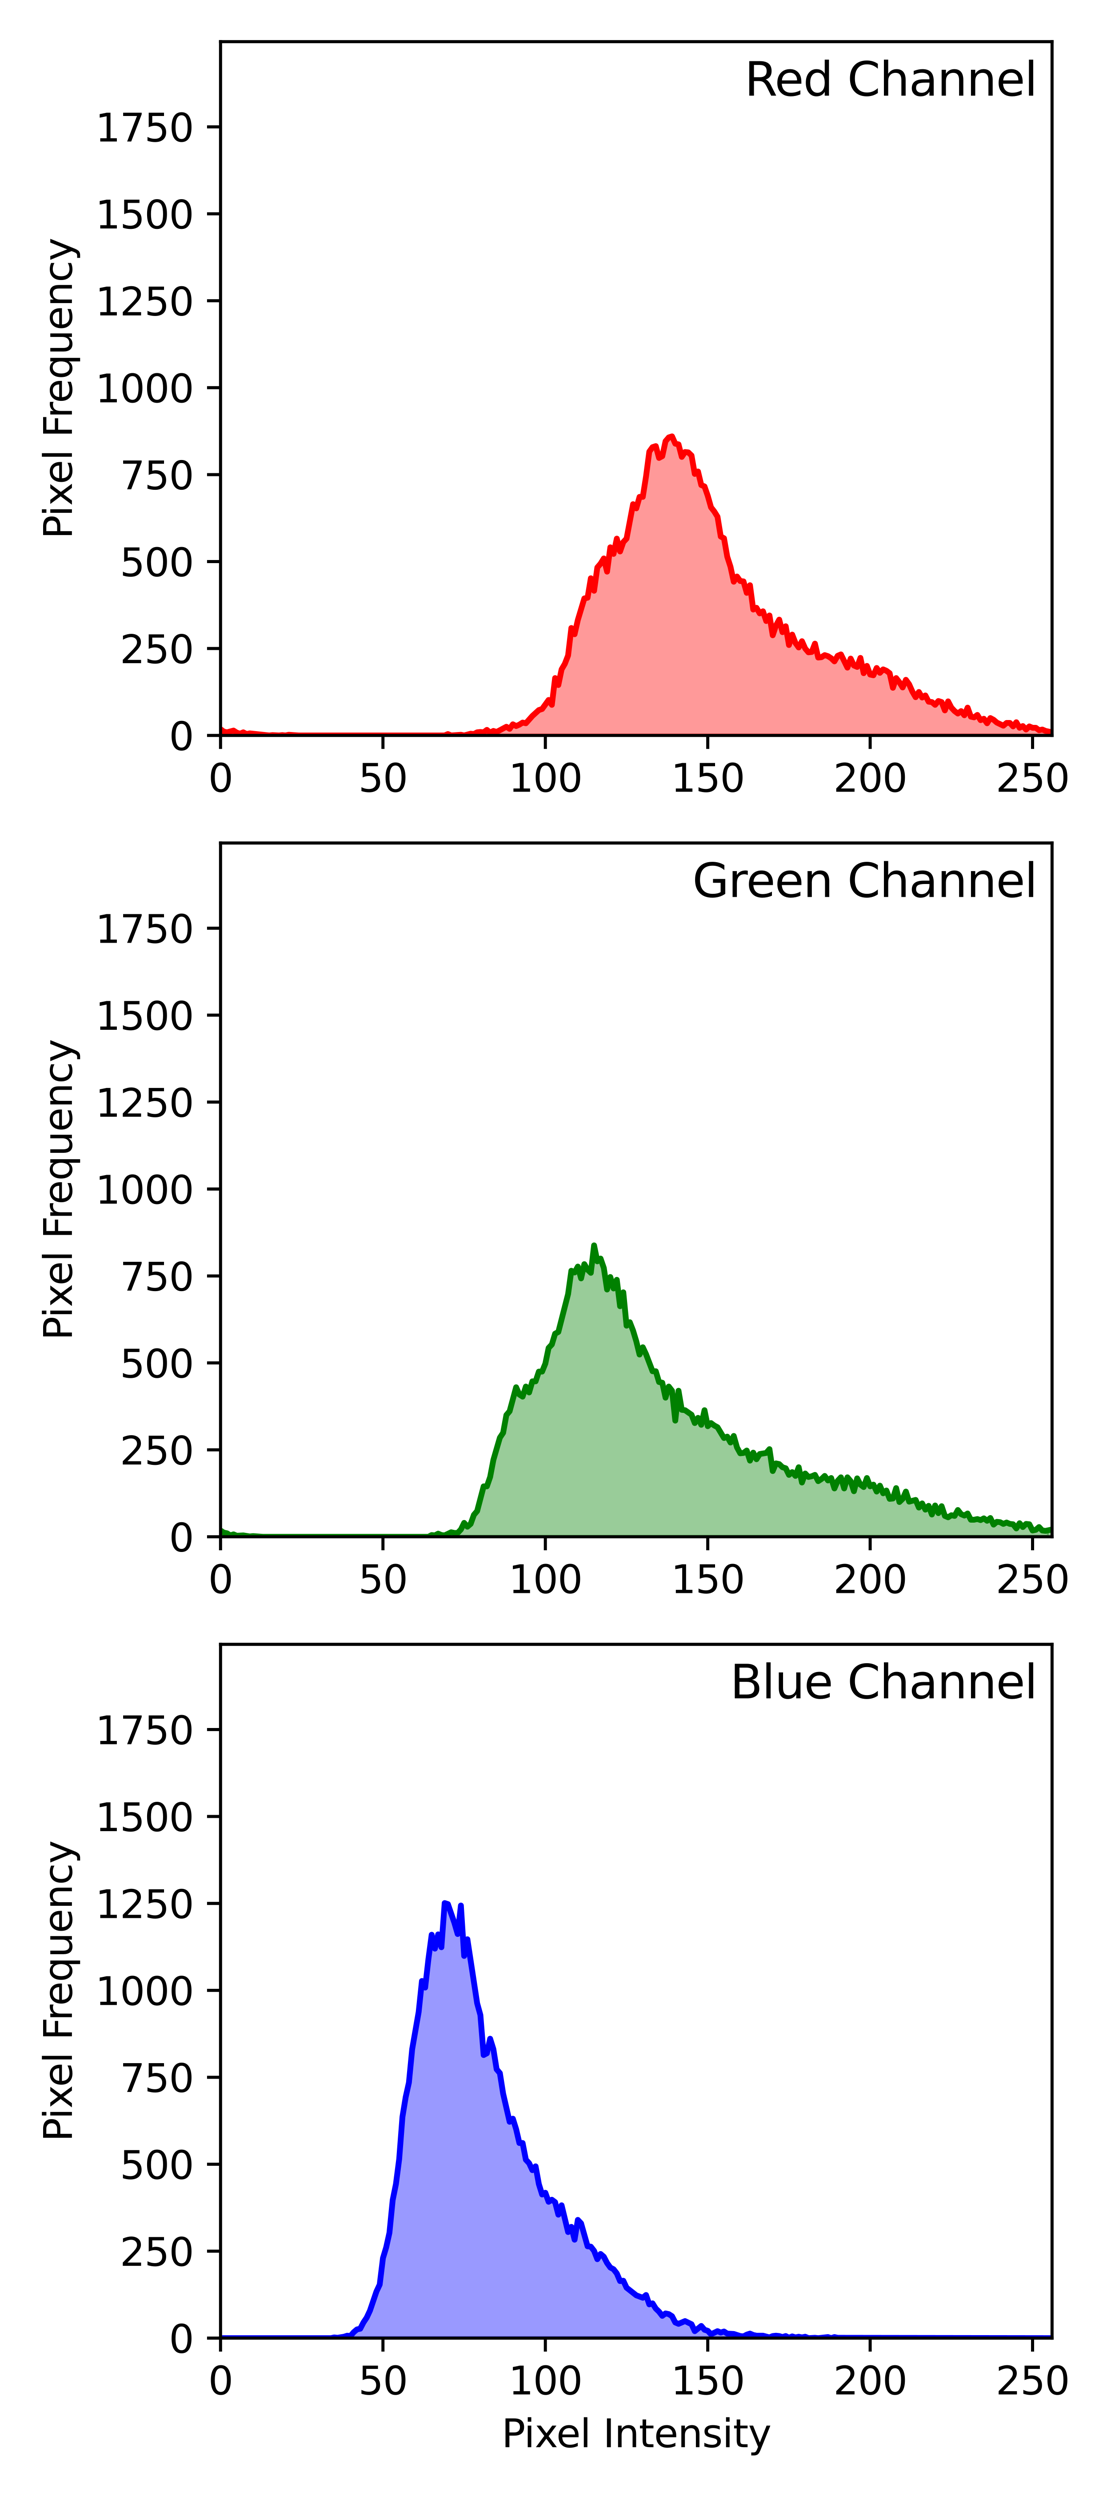 <?xml version="1.0" encoding="utf-8" standalone="no"?>
<!DOCTYPE svg PUBLIC "-//W3C//DTD SVG 1.1//EN"
  "http://www.w3.org/Graphics/SVG/1.1/DTD/svg11.dtd">
<svg xmlns:xlink="http://www.w3.org/1999/xlink" width="288pt" height="648pt" viewBox="0 0 288 648" xmlns="http://www.w3.org/2000/svg" version="1.1">
 <defs>
  <style type="text/css">*{stroke-linejoin: round; stroke-linecap: butt}</style>
 </defs>
 <g id="figure_1">
  <g id="patch_1">
   <path d="M 0 648 
L 288 648 
L 288 0 
L 0 0 
z
" style="fill: #ffffff"/>
  </g>
  <g id="axes_1">
   <g id="patch_2">
    <path d="M 57.17 190.627 
L 272.721 190.627 
L 272.721 10.8 
L 57.17 10.8 
z
" style="fill: #ffffff"/>
   </g>
   <g id="PolyCollection_1">
    <defs>
     <path id="m9e8951dbb2" d="M 57.17 -457.373 
L 57.17 -458.996 
L 58.012 -458.365 
L 58.854 -458.185 
L 59.696 -458.365 
L 60.538 -458.635 
L 61.38 -458.094 
L 62.222 -457.824 
L 63.064 -458.185 
L 63.906 -457.734 
L 64.748 -457.914 
L 65.59 -457.824 
L 66.432 -457.644 
L 67.274 -457.644 
L 68.116 -457.644 
L 68.958 -457.554 
L 69.8 -457.373 
L 70.642 -457.463 
L 71.484 -457.373 
L 72.326 -457.373 
L 73.168 -457.463 
L 74.01 -457.373 
L 74.852 -457.554 
L 75.694 -457.463 
L 76.536 -457.373 
L 77.378 -457.373 
L 78.22 -457.373 
L 79.062 -457.373 
L 79.904 -457.373 
L 80.746 -457.373 
L 81.588 -457.373 
L 82.43 -457.373 
L 83.272 -457.373 
L 84.114 -457.373 
L 84.956 -457.373 
L 85.798 -457.373 
L 86.64 -457.373 
L 87.482 -457.373 
L 88.324 -457.373 
L 89.166 -457.373 
L 90.008 -457.373 
L 90.85 -457.373 
L 91.692 -457.373 
L 92.534 -457.373 
L 93.376 -457.373 
L 94.218 -457.373 
L 95.06 -457.373 
L 95.902 -457.373 
L 96.744 -457.373 
L 97.586 -457.373 
L 98.428 -457.373 
L 99.27 -457.373 
L 100.112 -457.373 
L 100.954 -457.373 
L 101.796 -457.373 
L 102.638 -457.373 
L 103.48 -457.373 
L 104.322 -457.373 
L 105.164 -457.373 
L 106.006 -457.373 
L 106.848 -457.373 
L 107.69 -457.373 
L 108.532 -457.373 
L 109.374 -457.373 
L 110.216 -457.373 
L 111.058 -457.373 
L 111.9 -457.373 
L 112.742 -457.463 
L 113.584 -457.373 
L 114.426 -457.463 
L 115.268 -457.373 
L 116.11 -457.734 
L 116.952 -457.373 
L 117.794 -457.463 
L 118.636 -457.463 
L 119.478 -457.554 
L 120.32 -457.373 
L 121.162 -457.644 
L 122.004 -457.824 
L 122.846 -457.734 
L 123.688 -458.185 
L 124.53 -458.275 
L 125.372 -458.185 
L 126.214 -458.816 
L 127.056 -458.094 
L 127.898 -458.545 
L 128.74 -458.275 
L 129.582 -458.725 
L 130.424 -459.086 
L 131.266 -459.627 
L 132.108 -459.086 
L 132.95 -460.258 
L 133.792 -459.807 
L 134.634 -460.168 
L 135.476 -460.708 
L 136.318 -460.528 
L 137.16 -461.52 
L 138.002 -462.421 
L 138.844 -463.142 
L 139.686 -463.953 
L 140.528 -464.224 
L 141.37 -465.396 
L 142.212 -466.567 
L 143.054 -465.306 
L 143.896 -472.246 
L 144.738 -470.443 
L 145.58 -474.5 
L 146.422 -475.942 
L 147.264 -478.105 
L 148.106 -485.226 
L 148.948 -483.604 
L 149.79 -487.299 
L 150.632 -490.094 
L 151.474 -492.888 
L 152.316 -493.068 
L 153.158 -498.116 
L 154 -494.871 
L 154.842 -500.91 
L 155.684 -501.902 
L 156.526 -503.254 
L 157.368 -499.829 
L 158.21 -506.138 
L 159.052 -504.426 
L 159.894 -508.392 
L 160.736 -505.057 
L 161.578 -507.49 
L 162.42 -508.392 
L 163.262 -512.809 
L 164.104 -517.316 
L 164.946 -516.234 
L 165.788 -519.208 
L 166.63 -519.208 
L 167.472 -524.527 
L 168.314 -530.926 
L 169.156 -532.098 
L 169.998 -532.369 
L 170.84 -529.304 
L 171.682 -529.755 
L 172.524 -533.631 
L 173.366 -534.622 
L 174.208 -534.893 
L 175.05 -533 
L 175.892 -532.819 
L 176.734 -529.574 
L 177.576 -530.836 
L 178.418 -530.746 
L 179.26 -529.935 
L 180.102 -525.158 
L 180.944 -525.789 
L 181.786 -522.273 
L 182.628 -521.913 
L 183.47 -519.479 
L 184.312 -516.504 
L 185.154 -515.423 
L 185.996 -514.071 
L 186.838 -508.933 
L 187.68 -508.482 
L 188.522 -503.705 
L 189.364 -501.091 
L 190.206 -497.215 
L 191.048 -498.567 
L 191.89 -497.395 
L 192.732 -497.305 
L 193.574 -494.33 
L 194.416 -496.313 
L 195.258 -490.004 
L 196.1 -490.454 
L 196.942 -489.012 
L 197.784 -489.553 
L 198.626 -487.029 
L 199.468 -488.471 
L 200.31 -483.333 
L 201.152 -485.857 
L 201.994 -487.39 
L 202.836 -484.145 
L 203.678 -485.677 
L 204.52 -480.809 
L 205.362 -483.514 
L 206.204 -481.35 
L 207.046 -480.178 
L 207.888 -481.801 
L 208.73 -479.908 
L 209.572 -478.916 
L 210.414 -479.007 
L 211.256 -481.17 
L 212.098 -477.564 
L 212.94 -477.655 
L 213.782 -478.195 
L 214.624 -477.925 
L 215.466 -477.384 
L 216.308 -476.573 
L 217.15 -478.015 
L 217.991 -478.376 
L 218.833 -476.753 
L 219.675 -474.95 
L 220.517 -477.294 
L 221.359 -475.491 
L 222.201 -475.131 
L 223.043 -477.474 
L 223.885 -473.508 
L 224.727 -475.401 
L 225.569 -473.148 
L 226.411 -472.967 
L 227.253 -474.86 
L 228.095 -473.598 
L 228.937 -474.5 
L 229.779 -474.139 
L 230.621 -473.508 
L 231.463 -469.722 
L 232.305 -472.246 
L 233.147 -471.165 
L 233.989 -469.812 
L 234.831 -471.796 
L 235.673 -470.624 
L 236.515 -468.731 
L 237.357 -467.289 
L 238.199 -468.641 
L 239.041 -467.198 
L 239.883 -467.739 
L 240.725 -466.117 
L 241.567 -466.027 
L 242.409 -465.306 
L 243.251 -466.297 
L 244.093 -466.027 
L 244.935 -463.863 
L 245.777 -466.207 
L 246.619 -464.584 
L 247.461 -463.683 
L 248.303 -463.052 
L 249.145 -463.683 
L 249.987 -462.601 
L 250.829 -464.584 
L 251.671 -462.241 
L 252.513 -462.061 
L 253.355 -462.692 
L 254.197 -461.339 
L 255.039 -461.7 
L 255.881 -460.528 
L 256.723 -461.88 
L 257.565 -461.43 
L 258.407 -460.708 
L 259.249 -460.348 
L 260.091 -459.897 
L 260.933 -460.618 
L 261.775 -460.618 
L 262.617 -459.717 
L 263.459 -460.799 
L 264.301 -459.356 
L 265.143 -459.807 
L 265.985 -458.906 
L 266.827 -459.717 
L 267.669 -459.356 
L 268.511 -459.356 
L 269.353 -458.725 
L 270.195 -458.906 
L 271.037 -458.545 
L 271.879 -458.365 
L 271.879 -457.373 
L 271.879 -457.373 
L 271.037 -457.373 
L 270.195 -457.373 
L 269.353 -457.373 
L 268.511 -457.373 
L 267.669 -457.373 
L 266.827 -457.373 
L 265.985 -457.373 
L 265.143 -457.373 
L 264.301 -457.373 
L 263.459 -457.373 
L 262.617 -457.373 
L 261.775 -457.373 
L 260.933 -457.373 
L 260.091 -457.373 
L 259.249 -457.373 
L 258.407 -457.373 
L 257.565 -457.373 
L 256.723 -457.373 
L 255.881 -457.373 
L 255.039 -457.373 
L 254.197 -457.373 
L 253.355 -457.373 
L 252.513 -457.373 
L 251.671 -457.373 
L 250.829 -457.373 
L 249.987 -457.373 
L 249.145 -457.373 
L 248.303 -457.373 
L 247.461 -457.373 
L 246.619 -457.373 
L 245.777 -457.373 
L 244.935 -457.373 
L 244.093 -457.373 
L 243.251 -457.373 
L 242.409 -457.373 
L 241.567 -457.373 
L 240.725 -457.373 
L 239.883 -457.373 
L 239.041 -457.373 
L 238.199 -457.373 
L 237.357 -457.373 
L 236.515 -457.373 
L 235.673 -457.373 
L 234.831 -457.373 
L 233.989 -457.373 
L 233.147 -457.373 
L 232.305 -457.373 
L 231.463 -457.373 
L 230.621 -457.373 
L 229.779 -457.373 
L 228.937 -457.373 
L 228.095 -457.373 
L 227.253 -457.373 
L 226.411 -457.373 
L 225.569 -457.373 
L 224.727 -457.373 
L 223.885 -457.373 
L 223.043 -457.373 
L 222.201 -457.373 
L 221.359 -457.373 
L 220.517 -457.373 
L 219.675 -457.373 
L 218.833 -457.373 
L 217.991 -457.373 
L 217.15 -457.373 
L 216.308 -457.373 
L 215.466 -457.373 
L 214.624 -457.373 
L 213.782 -457.373 
L 212.94 -457.373 
L 212.098 -457.373 
L 211.256 -457.373 
L 210.414 -457.373 
L 209.572 -457.373 
L 208.73 -457.373 
L 207.888 -457.373 
L 207.046 -457.373 
L 206.204 -457.373 
L 205.362 -457.373 
L 204.52 -457.373 
L 203.678 -457.373 
L 202.836 -457.373 
L 201.994 -457.373 
L 201.152 -457.373 
L 200.31 -457.373 
L 199.468 -457.373 
L 198.626 -457.373 
L 197.784 -457.373 
L 196.942 -457.373 
L 196.1 -457.373 
L 195.258 -457.373 
L 194.416 -457.373 
L 193.574 -457.373 
L 192.732 -457.373 
L 191.89 -457.373 
L 191.048 -457.373 
L 190.206 -457.373 
L 189.364 -457.373 
L 188.522 -457.373 
L 187.68 -457.373 
L 186.838 -457.373 
L 185.996 -457.373 
L 185.154 -457.373 
L 184.312 -457.373 
L 183.47 -457.373 
L 182.628 -457.373 
L 181.786 -457.373 
L 180.944 -457.373 
L 180.102 -457.373 
L 179.26 -457.373 
L 178.418 -457.373 
L 177.576 -457.373 
L 176.734 -457.373 
L 175.892 -457.373 
L 175.05 -457.373 
L 174.208 -457.373 
L 173.366 -457.373 
L 172.524 -457.373 
L 171.682 -457.373 
L 170.84 -457.373 
L 169.998 -457.373 
L 169.156 -457.373 
L 168.314 -457.373 
L 167.472 -457.373 
L 166.63 -457.373 
L 165.788 -457.373 
L 164.946 -457.373 
L 164.104 -457.373 
L 163.262 -457.373 
L 162.42 -457.373 
L 161.578 -457.373 
L 160.736 -457.373 
L 159.894 -457.373 
L 159.052 -457.373 
L 158.21 -457.373 
L 157.368 -457.373 
L 156.526 -457.373 
L 155.684 -457.373 
L 154.842 -457.373 
L 154 -457.373 
L 153.158 -457.373 
L 152.316 -457.373 
L 151.474 -457.373 
L 150.632 -457.373 
L 149.79 -457.373 
L 148.948 -457.373 
L 148.106 -457.373 
L 147.264 -457.373 
L 146.422 -457.373 
L 145.58 -457.373 
L 144.738 -457.373 
L 143.896 -457.373 
L 143.054 -457.373 
L 142.212 -457.373 
L 141.37 -457.373 
L 140.528 -457.373 
L 139.686 -457.373 
L 138.844 -457.373 
L 138.002 -457.373 
L 137.16 -457.373 
L 136.318 -457.373 
L 135.476 -457.373 
L 134.634 -457.373 
L 133.792 -457.373 
L 132.95 -457.373 
L 132.108 -457.373 
L 131.266 -457.373 
L 130.424 -457.373 
L 129.582 -457.373 
L 128.74 -457.373 
L 127.898 -457.373 
L 127.056 -457.373 
L 126.214 -457.373 
L 125.372 -457.373 
L 124.53 -457.373 
L 123.688 -457.373 
L 122.846 -457.373 
L 122.004 -457.373 
L 121.162 -457.373 
L 120.32 -457.373 
L 119.478 -457.373 
L 118.636 -457.373 
L 117.794 -457.373 
L 116.952 -457.373 
L 116.11 -457.373 
L 115.268 -457.373 
L 114.426 -457.373 
L 113.584 -457.373 
L 112.742 -457.373 
L 111.9 -457.373 
L 111.058 -457.373 
L 110.216 -457.373 
L 109.374 -457.373 
L 108.532 -457.373 
L 107.69 -457.373 
L 106.848 -457.373 
L 106.006 -457.373 
L 105.164 -457.373 
L 104.322 -457.373 
L 103.48 -457.373 
L 102.638 -457.373 
L 101.796 -457.373 
L 100.954 -457.373 
L 100.112 -457.373 
L 99.27 -457.373 
L 98.428 -457.373 
L 97.586 -457.373 
L 96.744 -457.373 
L 95.902 -457.373 
L 95.06 -457.373 
L 94.218 -457.373 
L 93.376 -457.373 
L 92.534 -457.373 
L 91.692 -457.373 
L 90.85 -457.373 
L 90.008 -457.373 
L 89.166 -457.373 
L 88.324 -457.373 
L 87.482 -457.373 
L 86.64 -457.373 
L 85.798 -457.373 
L 84.956 -457.373 
L 84.114 -457.373 
L 83.272 -457.373 
L 82.43 -457.373 
L 81.588 -457.373 
L 80.746 -457.373 
L 79.904 -457.373 
L 79.062 -457.373 
L 78.22 -457.373 
L 77.378 -457.373 
L 76.536 -457.373 
L 75.694 -457.373 
L 74.852 -457.373 
L 74.01 -457.373 
L 73.168 -457.373 
L 72.326 -457.373 
L 71.484 -457.373 
L 70.642 -457.373 
L 69.8 -457.373 
L 68.958 -457.373 
L 68.116 -457.373 
L 67.274 -457.373 
L 66.432 -457.373 
L 65.59 -457.373 
L 64.748 -457.373 
L 63.906 -457.373 
L 63.064 -457.373 
L 62.222 -457.373 
L 61.38 -457.373 
L 60.538 -457.373 
L 59.696 -457.373 
L 58.854 -457.373 
L 58.012 -457.373 
L 57.17 -457.373 
z
" style="stroke: #ff0000; stroke-opacity: 0.4"/>
    </defs>
    <g clip-path="url(#p47679e2cdf)">
     <use xlink:href="#m9e8951dbb2" x="0" y="648" style="fill: #ff0000; fill-opacity: 0.4; stroke: #ff0000; stroke-opacity: 0.4"/>
    </g>
   </g>
   <g id="matplotlib.axis_1">
    <g id="xtick_1">
     <g id="line2d_1">
      <defs>
       <path id="m9070731720" d="M 0 0 
L 0 3.5 
" style="stroke: #000000; stroke-width: 0.8"/>
      </defs>
      <g>
       <use xlink:href="#m9070731720" x="57.17" y="190.627" style="stroke: #000000; stroke-width: 0.8"/>
      </g>
     </g>
     <g id="text_1">
      <!-- 0 -->
      <g transform="translate(53.989 205.225) scale(0.1 -0.1)">
       <defs>
        <path id="DejaVuSans-30" d="M 2034 4250 
Q 1547 4250 1301 3770 
Q 1056 3291 1056 2328 
Q 1056 1369 1301 889 
Q 1547 409 2034 409 
Q 2525 409 2770 889 
Q 3016 1369 3016 2328 
Q 3016 3291 2770 3770 
Q 2525 4250 2034 4250 
z
M 2034 4750 
Q 2819 4750 3233 4129 
Q 3647 3509 3647 2328 
Q 3647 1150 3233 529 
Q 2819 -91 2034 -91 
Q 1250 -91 836 529 
Q 422 1150 422 2328 
Q 422 3509 836 4129 
Q 1250 4750 2034 4750 
z
" transform="scale(0.016)"/>
       </defs>
       <use xlink:href="#DejaVuSans-30"/>
      </g>
     </g>
    </g>
    <g id="xtick_2">
     <g id="line2d_2">
      <g>
       <use xlink:href="#m9070731720" x="99.27" y="190.627" style="stroke: #000000; stroke-width: 0.8"/>
      </g>
     </g>
     <g id="text_2">
      <!-- 50 -->
      <g transform="translate(92.907 205.225) scale(0.1 -0.1)">
       <defs>
        <path id="DejaVuSans-35" d="M 691 4666 
L 3169 4666 
L 3169 4134 
L 1269 4134 
L 1269 2991 
Q 1406 3038 1543 3061 
Q 1681 3084 1819 3084 
Q 2600 3084 3056 2656 
Q 3513 2228 3513 1497 
Q 3513 744 3044 326 
Q 2575 -91 1722 -91 
Q 1428 -91 1123 -41 
Q 819 9 494 109 
L 494 744 
Q 775 591 1075 516 
Q 1375 441 1709 441 
Q 2250 441 2565 725 
Q 2881 1009 2881 1497 
Q 2881 1984 2565 2268 
Q 2250 2553 1709 2553 
Q 1456 2553 1204 2497 
Q 953 2441 691 2322 
L 691 4666 
z
" transform="scale(0.016)"/>
       </defs>
       <use xlink:href="#DejaVuSans-35"/>
       <use xlink:href="#DejaVuSans-30" x="63.623"/>
      </g>
     </g>
    </g>
    <g id="xtick_3">
     <g id="line2d_3">
      <g>
       <use xlink:href="#m9070731720" x="141.37" y="190.627" style="stroke: #000000; stroke-width: 0.8"/>
      </g>
     </g>
     <g id="text_3">
      <!-- 100 -->
      <g transform="translate(131.826 205.225) scale(0.1 -0.1)">
       <defs>
        <path id="DejaVuSans-31" d="M 794 531 
L 1825 531 
L 1825 4091 
L 703 3866 
L 703 4441 
L 1819 4666 
L 2450 4666 
L 2450 531 
L 3481 531 
L 3481 0 
L 794 0 
L 794 531 
z
" transform="scale(0.016)"/>
       </defs>
       <use xlink:href="#DejaVuSans-31"/>
       <use xlink:href="#DejaVuSans-30" x="63.623"/>
       <use xlink:href="#DejaVuSans-30" x="127.246"/>
      </g>
     </g>
    </g>
    <g id="xtick_4">
     <g id="line2d_4">
      <g>
       <use xlink:href="#m9070731720" x="183.47" y="190.627" style="stroke: #000000; stroke-width: 0.8"/>
      </g>
     </g>
     <g id="text_4">
      <!-- 150 -->
      <g transform="translate(173.926 205.225) scale(0.1 -0.1)">
       <use xlink:href="#DejaVuSans-31"/>
       <use xlink:href="#DejaVuSans-35" x="63.623"/>
       <use xlink:href="#DejaVuSans-30" x="127.246"/>
      </g>
     </g>
    </g>
    <g id="xtick_5">
     <g id="line2d_5">
      <g>
       <use xlink:href="#m9070731720" x="225.569" y="190.627" style="stroke: #000000; stroke-width: 0.8"/>
      </g>
     </g>
     <g id="text_5">
      <!-- 200 -->
      <g transform="translate(216.026 205.225) scale(0.1 -0.1)">
       <defs>
        <path id="DejaVuSans-32" d="M 1228 531 
L 3431 531 
L 3431 0 
L 469 0 
L 469 531 
Q 828 903 1448 1529 
Q 2069 2156 2228 2338 
Q 2531 2678 2651 2914 
Q 2772 3150 2772 3378 
Q 2772 3750 2511 3984 
Q 2250 4219 1831 4219 
Q 1534 4219 1204 4116 
Q 875 4013 500 3803 
L 500 4441 
Q 881 4594 1212 4672 
Q 1544 4750 1819 4750 
Q 2544 4750 2975 4387 
Q 3406 4025 3406 3419 
Q 3406 3131 3298 2873 
Q 3191 2616 2906 2266 
Q 2828 2175 2409 1742 
Q 1991 1309 1228 531 
z
" transform="scale(0.016)"/>
       </defs>
       <use xlink:href="#DejaVuSans-32"/>
       <use xlink:href="#DejaVuSans-30" x="63.623"/>
       <use xlink:href="#DejaVuSans-30" x="127.246"/>
      </g>
     </g>
    </g>
    <g id="xtick_6">
     <g id="line2d_6">
      <g>
       <use xlink:href="#m9070731720" x="267.669" y="190.627" style="stroke: #000000; stroke-width: 0.8"/>
      </g>
     </g>
     <g id="text_6">
      <!-- 250 -->
      <g transform="translate(258.126 205.225) scale(0.1 -0.1)">
       <use xlink:href="#DejaVuSans-32"/>
       <use xlink:href="#DejaVuSans-35" x="63.623"/>
       <use xlink:href="#DejaVuSans-30" x="127.246"/>
      </g>
     </g>
    </g>
   </g>
   <g id="matplotlib.axis_2">
    <g id="ytick_1">
     <g id="line2d_7">
      <defs>
       <path id="me9141e3334" d="M 0 0 
L -3.5 0 
" style="stroke: #000000; stroke-width: 0.8"/>
      </defs>
      <g>
       <use xlink:href="#me9141e3334" x="57.17" y="190.627" style="stroke: #000000; stroke-width: 0.8"/>
      </g>
     </g>
     <g id="text_7">
      <!-- 0 -->
      <g transform="translate(43.807 194.426) scale(0.1 -0.1)">
       <use xlink:href="#DejaVuSans-30"/>
      </g>
     </g>
    </g>
    <g id="ytick_2">
     <g id="line2d_8">
      <g>
       <use xlink:href="#me9141e3334" x="57.17" y="168.092" style="stroke: #000000; stroke-width: 0.8"/>
      </g>
     </g>
     <g id="text_8">
      <!-- 250 -->
      <g transform="translate(31.082 171.891) scale(0.1 -0.1)">
       <use xlink:href="#DejaVuSans-32"/>
       <use xlink:href="#DejaVuSans-35" x="63.623"/>
       <use xlink:href="#DejaVuSans-30" x="127.246"/>
      </g>
     </g>
    </g>
    <g id="ytick_3">
     <g id="line2d_9">
      <g>
       <use xlink:href="#me9141e3334" x="57.17" y="145.557" style="stroke: #000000; stroke-width: 0.8"/>
      </g>
     </g>
     <g id="text_9">
      <!-- 500 -->
      <g transform="translate(31.082 149.357) scale(0.1 -0.1)">
       <use xlink:href="#DejaVuSans-35"/>
       <use xlink:href="#DejaVuSans-30" x="63.623"/>
       <use xlink:href="#DejaVuSans-30" x="127.246"/>
      </g>
     </g>
    </g>
    <g id="ytick_4">
     <g id="line2d_10">
      <g>
       <use xlink:href="#me9141e3334" x="57.17" y="123.023" style="stroke: #000000; stroke-width: 0.8"/>
      </g>
     </g>
     <g id="text_10">
      <!-- 750 -->
      <g transform="translate(31.082 126.822) scale(0.1 -0.1)">
       <defs>
        <path id="DejaVuSans-37" d="M 525 4666 
L 3525 4666 
L 3525 4397 
L 1831 0 
L 1172 0 
L 2766 4134 
L 525 4134 
L 525 4666 
z
" transform="scale(0.016)"/>
       </defs>
       <use xlink:href="#DejaVuSans-37"/>
       <use xlink:href="#DejaVuSans-35" x="63.623"/>
       <use xlink:href="#DejaVuSans-30" x="127.246"/>
      </g>
     </g>
    </g>
    <g id="ytick_5">
     <g id="line2d_11">
      <g>
       <use xlink:href="#me9141e3334" x="57.17" y="100.488" style="stroke: #000000; stroke-width: 0.8"/>
      </g>
     </g>
     <g id="text_11">
      <!-- 1000 -->
      <g transform="translate(24.72 104.287) scale(0.1 -0.1)">
       <use xlink:href="#DejaVuSans-31"/>
       <use xlink:href="#DejaVuSans-30" x="63.623"/>
       <use xlink:href="#DejaVuSans-30" x="127.246"/>
       <use xlink:href="#DejaVuSans-30" x="190.869"/>
      </g>
     </g>
    </g>
    <g id="ytick_6">
     <g id="line2d_12">
      <g>
       <use xlink:href="#me9141e3334" x="57.17" y="77.953" style="stroke: #000000; stroke-width: 0.8"/>
      </g>
     </g>
     <g id="text_12">
      <!-- 1250 -->
      <g transform="translate(24.72 81.753) scale(0.1 -0.1)">
       <use xlink:href="#DejaVuSans-31"/>
       <use xlink:href="#DejaVuSans-32" x="63.623"/>
       <use xlink:href="#DejaVuSans-35" x="127.246"/>
       <use xlink:href="#DejaVuSans-30" x="190.869"/>
      </g>
     </g>
    </g>
    <g id="ytick_7">
     <g id="line2d_13">
      <g>
       <use xlink:href="#me9141e3334" x="57.17" y="55.419" style="stroke: #000000; stroke-width: 0.8"/>
      </g>
     </g>
     <g id="text_13">
      <!-- 1500 -->
      <g transform="translate(24.72 59.218) scale(0.1 -0.1)">
       <use xlink:href="#DejaVuSans-31"/>
       <use xlink:href="#DejaVuSans-35" x="63.623"/>
       <use xlink:href="#DejaVuSans-30" x="127.246"/>
       <use xlink:href="#DejaVuSans-30" x="190.869"/>
      </g>
     </g>
    </g>
    <g id="ytick_8">
     <g id="line2d_14">
      <g>
       <use xlink:href="#me9141e3334" x="57.17" y="32.884" style="stroke: #000000; stroke-width: 0.8"/>
      </g>
     </g>
     <g id="text_14">
      <!-- 1750 -->
      <g transform="translate(24.72 36.683) scale(0.1 -0.1)">
       <use xlink:href="#DejaVuSans-31"/>
       <use xlink:href="#DejaVuSans-37" x="63.623"/>
       <use xlink:href="#DejaVuSans-35" x="127.246"/>
       <use xlink:href="#DejaVuSans-30" x="190.869"/>
      </g>
     </g>
    </g>
    <g id="text_15">
     <!-- Pixel Frequency -->
     <g transform="translate(18.64 139.692) rotate(-90) scale(0.1 -0.1)">
      <defs>
       <path id="DejaVuSans-50" d="M 1259 4147 
L 1259 2394 
L 2053 2394 
Q 2494 2394 2734 2622 
Q 2975 2850 2975 3272 
Q 2975 3691 2734 3919 
Q 2494 4147 2053 4147 
L 1259 4147 
z
M 628 4666 
L 2053 4666 
Q 2838 4666 3239 4311 
Q 3641 3956 3641 3272 
Q 3641 2581 3239 2228 
Q 2838 1875 2053 1875 
L 1259 1875 
L 1259 0 
L 628 0 
L 628 4666 
z
" transform="scale(0.016)"/>
       <path id="DejaVuSans-69" d="M 603 3500 
L 1178 3500 
L 1178 0 
L 603 0 
L 603 3500 
z
M 603 4863 
L 1178 4863 
L 1178 4134 
L 603 4134 
L 603 4863 
z
" transform="scale(0.016)"/>
       <path id="DejaVuSans-78" d="M 3513 3500 
L 2247 1797 
L 3578 0 
L 2900 0 
L 1881 1375 
L 863 0 
L 184 0 
L 1544 1831 
L 300 3500 
L 978 3500 
L 1906 2253 
L 2834 3500 
L 3513 3500 
z
" transform="scale(0.016)"/>
       <path id="DejaVuSans-65" d="M 3597 1894 
L 3597 1613 
L 953 1613 
Q 991 1019 1311 708 
Q 1631 397 2203 397 
Q 2534 397 2845 478 
Q 3156 559 3463 722 
L 3463 178 
Q 3153 47 2828 -22 
Q 2503 -91 2169 -91 
Q 1331 -91 842 396 
Q 353 884 353 1716 
Q 353 2575 817 3079 
Q 1281 3584 2069 3584 
Q 2775 3584 3186 3129 
Q 3597 2675 3597 1894 
z
M 3022 2063 
Q 3016 2534 2758 2815 
Q 2500 3097 2075 3097 
Q 1594 3097 1305 2825 
Q 1016 2553 972 2059 
L 3022 2063 
z
" transform="scale(0.016)"/>
       <path id="DejaVuSans-6c" d="M 603 4863 
L 1178 4863 
L 1178 0 
L 603 0 
L 603 4863 
z
" transform="scale(0.016)"/>
       <path id="DejaVuSans-20" transform="scale(0.016)"/>
       <path id="DejaVuSans-46" d="M 628 4666 
L 3309 4666 
L 3309 4134 
L 1259 4134 
L 1259 2759 
L 3109 2759 
L 3109 2228 
L 1259 2228 
L 1259 0 
L 628 0 
L 628 4666 
z
" transform="scale(0.016)"/>
       <path id="DejaVuSans-72" d="M 2631 2963 
Q 2534 3019 2420 3045 
Q 2306 3072 2169 3072 
Q 1681 3072 1420 2755 
Q 1159 2438 1159 1844 
L 1159 0 
L 581 0 
L 581 3500 
L 1159 3500 
L 1159 2956 
Q 1341 3275 1631 3429 
Q 1922 3584 2338 3584 
Q 2397 3584 2469 3576 
Q 2541 3569 2628 3553 
L 2631 2963 
z
" transform="scale(0.016)"/>
       <path id="DejaVuSans-71" d="M 947 1747 
Q 947 1113 1208 752 
Q 1469 391 1925 391 
Q 2381 391 2643 752 
Q 2906 1113 2906 1747 
Q 2906 2381 2643 2742 
Q 2381 3103 1925 3103 
Q 1469 3103 1208 2742 
Q 947 2381 947 1747 
z
M 2906 525 
Q 2725 213 2448 61 
Q 2172 -91 1784 -91 
Q 1150 -91 751 415 
Q 353 922 353 1747 
Q 353 2572 751 3078 
Q 1150 3584 1784 3584 
Q 2172 3584 2448 3432 
Q 2725 3281 2906 2969 
L 2906 3500 
L 3481 3500 
L 3481 -1331 
L 2906 -1331 
L 2906 525 
z
" transform="scale(0.016)"/>
       <path id="DejaVuSans-75" d="M 544 1381 
L 544 3500 
L 1119 3500 
L 1119 1403 
Q 1119 906 1312 657 
Q 1506 409 1894 409 
Q 2359 409 2629 706 
Q 2900 1003 2900 1516 
L 2900 3500 
L 3475 3500 
L 3475 0 
L 2900 0 
L 2900 538 
Q 2691 219 2414 64 
Q 2138 -91 1772 -91 
Q 1169 -91 856 284 
Q 544 659 544 1381 
z
M 1991 3584 
L 1991 3584 
z
" transform="scale(0.016)"/>
       <path id="DejaVuSans-6e" d="M 3513 2113 
L 3513 0 
L 2938 0 
L 2938 2094 
Q 2938 2591 2744 2837 
Q 2550 3084 2163 3084 
Q 1697 3084 1428 2787 
Q 1159 2491 1159 1978 
L 1159 0 
L 581 0 
L 581 3500 
L 1159 3500 
L 1159 2956 
Q 1366 3272 1645 3428 
Q 1925 3584 2291 3584 
Q 2894 3584 3203 3211 
Q 3513 2838 3513 2113 
z
" transform="scale(0.016)"/>
       <path id="DejaVuSans-63" d="M 3122 3366 
L 3122 2828 
Q 2878 2963 2633 3030 
Q 2388 3097 2138 3097 
Q 1578 3097 1268 2742 
Q 959 2388 959 1747 
Q 959 1106 1268 751 
Q 1578 397 2138 397 
Q 2388 397 2633 464 
Q 2878 531 3122 666 
L 3122 134 
Q 2881 22 2623 -34 
Q 2366 -91 2075 -91 
Q 1284 -91 818 406 
Q 353 903 353 1747 
Q 353 2603 823 3093 
Q 1294 3584 2113 3584 
Q 2378 3584 2631 3529 
Q 2884 3475 3122 3366 
z
" transform="scale(0.016)"/>
       <path id="DejaVuSans-79" d="M 2059 -325 
Q 1816 -950 1584 -1140 
Q 1353 -1331 966 -1331 
L 506 -1331 
L 506 -850 
L 844 -850 
Q 1081 -850 1212 -737 
Q 1344 -625 1503 -206 
L 1606 56 
L 191 3500 
L 800 3500 
L 1894 763 
L 2988 3500 
L 3597 3500 
L 2059 -325 
z
" transform="scale(0.016)"/>
      </defs>
      <use xlink:href="#DejaVuSans-50"/>
      <use xlink:href="#DejaVuSans-69" x="58.053"/>
      <use xlink:href="#DejaVuSans-78" x="85.836"/>
      <use xlink:href="#DejaVuSans-65" x="141.891"/>
      <use xlink:href="#DejaVuSans-6c" x="203.414"/>
      <use xlink:href="#DejaVuSans-20" x="231.197"/>
      <use xlink:href="#DejaVuSans-46" x="262.984"/>
      <use xlink:href="#DejaVuSans-72" x="313.254"/>
      <use xlink:href="#DejaVuSans-65" x="352.117"/>
      <use xlink:href="#DejaVuSans-71" x="413.641"/>
      <use xlink:href="#DejaVuSans-75" x="477.117"/>
      <use xlink:href="#DejaVuSans-65" x="540.496"/>
      <use xlink:href="#DejaVuSans-6e" x="602.02"/>
      <use xlink:href="#DejaVuSans-63" x="665.398"/>
      <use xlink:href="#DejaVuSans-79" x="720.379"/>
     </g>
    </g>
   </g>
   <g id="line2d_15">
    <path d="M 57.17 189.004 
L 58.012 189.635 
L 58.854 189.815 
L 60.538 189.365 
L 61.38 189.906 
L 62.222 190.176 
L 63.064 189.815 
L 63.906 190.266 
L 64.748 190.086 
L 69.8 190.627 
L 70.642 190.537 
L 72.326 190.627 
L 73.168 190.537 
L 74.01 190.627 
L 74.852 190.446 
L 77.378 190.627 
L 115.268 190.627 
L 116.11 190.266 
L 116.952 190.627 
L 119.478 190.446 
L 120.32 190.627 
L 122.004 190.176 
L 122.846 190.266 
L 123.688 189.815 
L 124.53 189.725 
L 125.372 189.815 
L 126.214 189.184 
L 127.056 189.906 
L 127.898 189.455 
L 128.74 189.725 
L 131.266 188.373 
L 132.108 188.914 
L 132.95 187.742 
L 133.792 188.193 
L 134.634 187.832 
L 135.476 187.292 
L 136.318 187.472 
L 138.002 185.579 
L 139.686 184.047 
L 140.528 183.776 
L 142.212 181.433 
L 143.054 182.694 
L 143.896 175.754 
L 144.738 177.557 
L 145.58 173.5 
L 146.422 172.058 
L 147.264 169.895 
L 148.106 162.774 
L 148.948 164.396 
L 149.79 160.701 
L 151.474 155.112 
L 152.316 154.932 
L 153.158 149.884 
L 154 153.129 
L 154.842 147.09 
L 155.684 146.098 
L 156.526 144.746 
L 157.368 148.171 
L 158.21 141.862 
L 159.052 143.574 
L 159.894 139.608 
L 160.736 142.943 
L 161.578 140.51 
L 162.42 139.608 
L 164.104 130.684 
L 164.946 131.766 
L 165.788 128.792 
L 166.63 128.792 
L 167.472 123.473 
L 168.314 117.074 
L 169.156 115.902 
L 169.998 115.631 
L 170.84 118.696 
L 171.682 118.245 
L 172.524 114.369 
L 173.366 113.378 
L 174.208 113.107 
L 175.05 115 
L 175.892 115.181 
L 176.734 118.426 
L 177.576 117.164 
L 178.418 117.254 
L 179.26 118.065 
L 180.102 122.842 
L 180.944 122.211 
L 181.786 125.727 
L 182.628 126.087 
L 183.47 128.521 
L 184.312 131.496 
L 185.154 132.577 
L 185.996 133.929 
L 186.838 139.067 
L 187.68 139.518 
L 188.522 144.295 
L 189.364 146.909 
L 190.206 150.785 
L 191.048 149.433 
L 191.89 150.605 
L 192.732 150.695 
L 193.574 153.67 
L 194.416 151.687 
L 195.258 157.996 
L 196.1 157.546 
L 196.942 158.988 
L 197.784 158.447 
L 198.626 160.971 
L 199.468 159.529 
L 200.31 164.667 
L 201.152 162.143 
L 201.994 160.61 
L 202.836 163.855 
L 203.678 162.323 
L 204.52 167.191 
L 205.362 164.486 
L 206.204 166.65 
L 207.046 167.822 
L 207.888 166.199 
L 208.73 168.092 
L 209.572 169.084 
L 210.414 168.993 
L 211.256 166.83 
L 212.098 170.436 
L 212.94 170.345 
L 213.782 169.805 
L 214.624 170.075 
L 215.466 170.616 
L 216.308 171.427 
L 217.15 169.985 
L 217.991 169.624 
L 219.675 173.05 
L 220.517 170.706 
L 221.359 172.509 
L 222.201 172.869 
L 223.043 170.526 
L 223.885 174.492 
L 224.727 172.599 
L 225.569 174.852 
L 226.411 175.033 
L 227.253 173.14 
L 228.095 174.402 
L 228.937 173.5 
L 229.779 173.861 
L 230.621 174.492 
L 231.463 178.278 
L 232.305 175.754 
L 233.147 176.835 
L 233.989 178.188 
L 234.831 176.204 
L 235.673 177.376 
L 236.515 179.269 
L 237.357 180.711 
L 238.199 179.359 
L 239.041 180.802 
L 239.883 180.261 
L 240.725 181.883 
L 241.567 181.973 
L 242.409 182.694 
L 243.251 181.703 
L 244.093 181.973 
L 244.935 184.137 
L 245.777 181.793 
L 246.619 183.416 
L 247.461 184.317 
L 248.303 184.948 
L 249.145 184.317 
L 249.987 185.399 
L 250.829 183.416 
L 251.671 185.759 
L 252.513 185.939 
L 253.355 185.308 
L 254.197 186.661 
L 255.039 186.3 
L 255.881 187.472 
L 256.723 186.12 
L 257.565 186.57 
L 258.407 187.292 
L 260.091 188.103 
L 260.933 187.382 
L 261.775 187.382 
L 262.617 188.283 
L 263.459 187.201 
L 264.301 188.644 
L 265.143 188.193 
L 265.985 189.094 
L 266.827 188.283 
L 267.669 188.644 
L 268.511 188.644 
L 269.353 189.275 
L 270.195 189.094 
L 271.037 189.455 
L 271.879 189.635 
L 271.879 189.635 
" clip-path="url(#p47679e2cdf)" style="fill: none; stroke: #ff0000; stroke-width: 1.5; stroke-linecap: square"/>
   </g>
   <g id="patch_3">
    <path d="M 57.17 190.627 
L 57.17 10.8 
" style="fill: none; stroke: #000000; stroke-width: 0.8; stroke-linejoin: miter; stroke-linecap: square"/>
   </g>
   <g id="patch_4">
    <path d="M 272.721 190.627 
L 272.721 10.8 
" style="fill: none; stroke: #000000; stroke-width: 0.8; stroke-linejoin: miter; stroke-linecap: square"/>
   </g>
   <g id="patch_5">
    <path d="M 57.17 190.627 
L 272.721 190.627 
" style="fill: none; stroke: #000000; stroke-width: 0.8; stroke-linejoin: miter; stroke-linecap: square"/>
   </g>
   <g id="patch_6">
    <path d="M 57.17 10.8 
L 272.721 10.8 
" style="fill: none; stroke: #000000; stroke-width: 0.8; stroke-linejoin: miter; stroke-linecap: square"/>
   </g>
   <g id="text_16">
    <!-- Red Channel  -->
    <g transform="translate(193.028 24.8) scale(0.12 -0.12)">
     <defs>
      <path id="DejaVuSans-52" d="M 2841 2188 
Q 3044 2119 3236 1894 
Q 3428 1669 3622 1275 
L 4263 0 
L 3584 0 
L 2988 1197 
Q 2756 1666 2539 1819 
Q 2322 1972 1947 1972 
L 1259 1972 
L 1259 0 
L 628 0 
L 628 4666 
L 2053 4666 
Q 2853 4666 3247 4331 
Q 3641 3997 3641 3322 
Q 3641 2881 3436 2590 
Q 3231 2300 2841 2188 
z
M 1259 4147 
L 1259 2491 
L 2053 2491 
Q 2509 2491 2742 2702 
Q 2975 2913 2975 3322 
Q 2975 3731 2742 3939 
Q 2509 4147 2053 4147 
L 1259 4147 
z
" transform="scale(0.016)"/>
      <path id="DejaVuSans-64" d="M 2906 2969 
L 2906 4863 
L 3481 4863 
L 3481 0 
L 2906 0 
L 2906 525 
Q 2725 213 2448 61 
Q 2172 -91 1784 -91 
Q 1150 -91 751 415 
Q 353 922 353 1747 
Q 353 2572 751 3078 
Q 1150 3584 1784 3584 
Q 2172 3584 2448 3432 
Q 2725 3281 2906 2969 
z
M 947 1747 
Q 947 1113 1208 752 
Q 1469 391 1925 391 
Q 2381 391 2643 752 
Q 2906 1113 2906 1747 
Q 2906 2381 2643 2742 
Q 2381 3103 1925 3103 
Q 1469 3103 1208 2742 
Q 947 2381 947 1747 
z
" transform="scale(0.016)"/>
      <path id="DejaVuSans-43" d="M 4122 4306 
L 4122 3641 
Q 3803 3938 3442 4084 
Q 3081 4231 2675 4231 
Q 1875 4231 1450 3742 
Q 1025 3253 1025 2328 
Q 1025 1406 1450 917 
Q 1875 428 2675 428 
Q 3081 428 3442 575 
Q 3803 722 4122 1019 
L 4122 359 
Q 3791 134 3420 21 
Q 3050 -91 2638 -91 
Q 1578 -91 968 557 
Q 359 1206 359 2328 
Q 359 3453 968 4101 
Q 1578 4750 2638 4750 
Q 3056 4750 3426 4639 
Q 3797 4528 4122 4306 
z
" transform="scale(0.016)"/>
      <path id="DejaVuSans-68" d="M 3513 2113 
L 3513 0 
L 2938 0 
L 2938 2094 
Q 2938 2591 2744 2837 
Q 2550 3084 2163 3084 
Q 1697 3084 1428 2787 
Q 1159 2491 1159 1978 
L 1159 0 
L 581 0 
L 581 4863 
L 1159 4863 
L 1159 2956 
Q 1366 3272 1645 3428 
Q 1925 3584 2291 3584 
Q 2894 3584 3203 3211 
Q 3513 2838 3513 2113 
z
" transform="scale(0.016)"/>
      <path id="DejaVuSans-61" d="M 2194 1759 
Q 1497 1759 1228 1600 
Q 959 1441 959 1056 
Q 959 750 1161 570 
Q 1363 391 1709 391 
Q 2188 391 2477 730 
Q 2766 1069 2766 1631 
L 2766 1759 
L 2194 1759 
z
M 3341 1997 
L 3341 0 
L 2766 0 
L 2766 531 
Q 2569 213 2275 61 
Q 1981 -91 1556 -91 
Q 1019 -91 701 211 
Q 384 513 384 1019 
Q 384 1609 779 1909 
Q 1175 2209 1959 2209 
L 2766 2209 
L 2766 2266 
Q 2766 2663 2505 2880 
Q 2244 3097 1772 3097 
Q 1472 3097 1187 3025 
Q 903 2953 641 2809 
L 641 3341 
Q 956 3463 1253 3523 
Q 1550 3584 1831 3584 
Q 2591 3584 2966 3190 
Q 3341 2797 3341 1997 
z
" transform="scale(0.016)"/>
     </defs>
     <use xlink:href="#DejaVuSans-52"/>
     <use xlink:href="#DejaVuSans-65" x="64.982"/>
     <use xlink:href="#DejaVuSans-64" x="126.506"/>
     <use xlink:href="#DejaVuSans-20" x="189.982"/>
     <use xlink:href="#DejaVuSans-43" x="221.77"/>
     <use xlink:href="#DejaVuSans-68" x="291.594"/>
     <use xlink:href="#DejaVuSans-61" x="354.973"/>
     <use xlink:href="#DejaVuSans-6e" x="416.252"/>
     <use xlink:href="#DejaVuSans-6e" x="479.631"/>
     <use xlink:href="#DejaVuSans-65" x="543.01"/>
     <use xlink:href="#DejaVuSans-6c" x="604.533"/>
     <use xlink:href="#DejaVuSans-20" x="632.316"/>
    </g>
   </g>
  </g>
  <g id="axes_2">
   <g id="patch_7">
    <path d="M 57.17 398.333 
L 272.721 398.333 
L 272.721 218.507 
L 57.17 218.507 
z
" style="fill: #ffffff"/>
   </g>
   <g id="PolyCollection_2">
    <defs>
     <path id="m9a0274d1b4" d="M 57.17 -249.667 
L 57.17 -251.289 
L 58.012 -250.748 
L 58.854 -250.568 
L 59.696 -250.027 
L 60.538 -250.298 
L 61.38 -249.937 
L 62.222 -250.027 
L 63.064 -250.027 
L 63.906 -249.847 
L 64.748 -249.757 
L 65.59 -249.847 
L 66.432 -249.757 
L 67.274 -249.667 
L 68.116 -249.667 
L 68.958 -249.667 
L 69.8 -249.667 
L 70.642 -249.667 
L 71.484 -249.667 
L 72.326 -249.667 
L 73.168 -249.667 
L 74.01 -249.667 
L 74.852 -249.667 
L 75.694 -249.667 
L 76.536 -249.667 
L 77.378 -249.667 
L 78.22 -249.667 
L 79.062 -249.667 
L 79.904 -249.667 
L 80.746 -249.667 
L 81.588 -249.667 
L 82.43 -249.667 
L 83.272 -249.667 
L 84.114 -249.667 
L 84.956 -249.667 
L 85.798 -249.667 
L 86.64 -249.667 
L 87.482 -249.667 
L 88.324 -249.667 
L 89.166 -249.667 
L 90.008 -249.667 
L 90.85 -249.667 
L 91.692 -249.667 
L 92.534 -249.667 
L 93.376 -249.667 
L 94.218 -249.667 
L 95.06 -249.667 
L 95.902 -249.667 
L 96.744 -249.667 
L 97.586 -249.667 
L 98.428 -249.667 
L 99.27 -249.667 
L 100.112 -249.667 
L 100.954 -249.667 
L 101.796 -249.667 
L 102.638 -249.667 
L 103.48 -249.667 
L 104.322 -249.667 
L 105.164 -249.667 
L 106.006 -249.757 
L 106.848 -249.667 
L 107.69 -249.757 
L 108.532 -249.757 
L 109.374 -249.667 
L 110.216 -249.667 
L 111.058 -249.667 
L 111.9 -250.117 
L 112.742 -250.027 
L 113.584 -250.478 
L 114.426 -250.117 
L 115.268 -250.027 
L 116.11 -250.478 
L 116.952 -250.838 
L 117.794 -250.658 
L 118.636 -250.658 
L 119.478 -251.56 
L 120.32 -253.272 
L 121.162 -252.281 
L 122.004 -253.002 
L 122.846 -255.345 
L 123.688 -256.337 
L 124.53 -259.402 
L 125.372 -262.737 
L 126.214 -262.737 
L 127.056 -265.171 
L 127.898 -269.587 
L 128.74 -272.382 
L 129.582 -275.356 
L 130.424 -276.618 
L 131.266 -281.215 
L 132.108 -282.207 
L 132.95 -285.452 
L 133.792 -288.426 
L 134.634 -286.533 
L 135.476 -285.993 
L 136.318 -288.607 
L 137.16 -287.074 
L 138.002 -289.959 
L 138.844 -289.959 
L 139.686 -292.483 
L 140.528 -292.483 
L 141.37 -294.556 
L 142.212 -298.612 
L 143.054 -299.513 
L 143.896 -302.308 
L 144.738 -302.758 
L 145.58 -306.003 
L 146.422 -309.158 
L 147.264 -312.583 
L 148.106 -318.623 
L 148.948 -318.172 
L 149.79 -319.704 
L 150.632 -316.64 
L 151.474 -320.335 
L 152.316 -318.893 
L 153.158 -318.082 
L 154 -325.203 
L 154.842 -321.057 
L 155.684 -321.778 
L 156.526 -319.344 
L 157.368 -313.755 
L 158.21 -317 
L 159.052 -314.026 
L 159.894 -316.279 
L 160.736 -309.429 
L 161.578 -313.034 
L 162.42 -304.381 
L 163.262 -305.282 
L 164.104 -303.119 
L 164.946 -300.325 
L 165.788 -296.899 
L 166.63 -298.792 
L 167.472 -296.989 
L 168.314 -294.826 
L 169.156 -292.573 
L 169.998 -292.573 
L 170.84 -289.778 
L 171.682 -289.598 
L 172.524 -285.722 
L 173.366 -288.607 
L 174.208 -287.525 
L 175.05 -279.773 
L 175.892 -287.525 
L 176.734 -282.567 
L 177.576 -282.477 
L 178.418 -281.846 
L 179.26 -281.305 
L 180.102 -279.142 
L 180.944 -280.494 
L 181.786 -278.691 
L 182.628 -282.477 
L 183.47 -278.331 
L 184.312 -279.142 
L 185.154 -278.511 
L 185.996 -278.06 
L 186.838 -276.708 
L 187.68 -275.266 
L 188.522 -275.627 
L 189.364 -274.094 
L 190.206 -275.807 
L 191.048 -272.832 
L 191.89 -271.3 
L 192.732 -271.39 
L 193.574 -272.021 
L 194.416 -269.407 
L 195.258 -271.48 
L 196.1 -269.768 
L 196.942 -271.12 
L 197.784 -271.3 
L 198.626 -271.39 
L 199.468 -272.382 
L 200.31 -266.703 
L 201.152 -268.686 
L 201.994 -268.506 
L 202.836 -267.694 
L 203.678 -267.424 
L 204.52 -265.711 
L 205.362 -266.432 
L 206.204 -265.441 
L 207.046 -267.694 
L 207.888 -263.728 
L 208.73 -266.072 
L 209.572 -265.171 
L 210.414 -265.351 
L 211.256 -265.711 
L 212.098 -264.089 
L 212.94 -264.63 
L 213.782 -265.441 
L 214.624 -264.269 
L 215.466 -264.9 
L 216.308 -262.196 
L 217.15 -264.179 
L 217.991 -265.08 
L 218.833 -262.196 
L 219.675 -265.08 
L 220.517 -264.089 
L 221.359 -261.475 
L 222.201 -264.81 
L 223.043 -263.187 
L 223.885 -262.556 
L 224.727 -264.9 
L 225.569 -262.737 
L 226.411 -263.187 
L 227.253 -261.385 
L 228.095 -262.917 
L 228.937 -260.934 
L 229.779 -261.655 
L 230.621 -259.492 
L 231.463 -259.582 
L 232.305 -262.286 
L 233.147 -258.681 
L 233.989 -259.492 
L 234.831 -261.385 
L 235.673 -258.771 
L 236.515 -259.041 
L 237.357 -259.221 
L 238.199 -257.238 
L 239.041 -258.32 
L 239.883 -256.697 
L 240.725 -257.689 
L 241.567 -255.436 
L 242.409 -257.779 
L 243.251 -255.796 
L 244.093 -257.599 
L 244.935 -255.075 
L 245.777 -254.714 
L 246.619 -255.255 
L 247.461 -255.075 
L 248.303 -256.607 
L 249.145 -255.526 
L 249.987 -255.165 
L 250.829 -255.706 
L 251.671 -254.083 
L 252.513 -254.083 
L 253.355 -254.264 
L 254.197 -253.993 
L 255.039 -254.444 
L 255.881 -253.813 
L 256.723 -254.534 
L 257.565 -252.822 
L 258.407 -253.543 
L 259.249 -253.452 
L 260.091 -253.002 
L 260.933 -253.362 
L 261.775 -253.002 
L 262.617 -252.912 
L 263.459 -251.83 
L 264.301 -253.182 
L 265.143 -252.191 
L 265.985 -253.002 
L 266.827 -252.912 
L 267.669 -251.289 
L 268.511 -251.469 
L 269.353 -252.191 
L 270.195 -251.289 
L 271.037 -251.199 
L 271.879 -251.379 
L 271.879 -249.667 
L 271.879 -249.667 
L 271.037 -249.667 
L 270.195 -249.667 
L 269.353 -249.667 
L 268.511 -249.667 
L 267.669 -249.667 
L 266.827 -249.667 
L 265.985 -249.667 
L 265.143 -249.667 
L 264.301 -249.667 
L 263.459 -249.667 
L 262.617 -249.667 
L 261.775 -249.667 
L 260.933 -249.667 
L 260.091 -249.667 
L 259.249 -249.667 
L 258.407 -249.667 
L 257.565 -249.667 
L 256.723 -249.667 
L 255.881 -249.667 
L 255.039 -249.667 
L 254.197 -249.667 
L 253.355 -249.667 
L 252.513 -249.667 
L 251.671 -249.667 
L 250.829 -249.667 
L 249.987 -249.667 
L 249.145 -249.667 
L 248.303 -249.667 
L 247.461 -249.667 
L 246.619 -249.667 
L 245.777 -249.667 
L 244.935 -249.667 
L 244.093 -249.667 
L 243.251 -249.667 
L 242.409 -249.667 
L 241.567 -249.667 
L 240.725 -249.667 
L 239.883 -249.667 
L 239.041 -249.667 
L 238.199 -249.667 
L 237.357 -249.667 
L 236.515 -249.667 
L 235.673 -249.667 
L 234.831 -249.667 
L 233.989 -249.667 
L 233.147 -249.667 
L 232.305 -249.667 
L 231.463 -249.667 
L 230.621 -249.667 
L 229.779 -249.667 
L 228.937 -249.667 
L 228.095 -249.667 
L 227.253 -249.667 
L 226.411 -249.667 
L 225.569 -249.667 
L 224.727 -249.667 
L 223.885 -249.667 
L 223.043 -249.667 
L 222.201 -249.667 
L 221.359 -249.667 
L 220.517 -249.667 
L 219.675 -249.667 
L 218.833 -249.667 
L 217.991 -249.667 
L 217.15 -249.667 
L 216.308 -249.667 
L 215.466 -249.667 
L 214.624 -249.667 
L 213.782 -249.667 
L 212.94 -249.667 
L 212.098 -249.667 
L 211.256 -249.667 
L 210.414 -249.667 
L 209.572 -249.667 
L 208.73 -249.667 
L 207.888 -249.667 
L 207.046 -249.667 
L 206.204 -249.667 
L 205.362 -249.667 
L 204.52 -249.667 
L 203.678 -249.667 
L 202.836 -249.667 
L 201.994 -249.667 
L 201.152 -249.667 
L 200.31 -249.667 
L 199.468 -249.667 
L 198.626 -249.667 
L 197.784 -249.667 
L 196.942 -249.667 
L 196.1 -249.667 
L 195.258 -249.667 
L 194.416 -249.667 
L 193.574 -249.667 
L 192.732 -249.667 
L 191.89 -249.667 
L 191.048 -249.667 
L 190.206 -249.667 
L 189.364 -249.667 
L 188.522 -249.667 
L 187.68 -249.667 
L 186.838 -249.667 
L 185.996 -249.667 
L 185.154 -249.667 
L 184.312 -249.667 
L 183.47 -249.667 
L 182.628 -249.667 
L 181.786 -249.667 
L 180.944 -249.667 
L 180.102 -249.667 
L 179.26 -249.667 
L 178.418 -249.667 
L 177.576 -249.667 
L 176.734 -249.667 
L 175.892 -249.667 
L 175.05 -249.667 
L 174.208 -249.667 
L 173.366 -249.667 
L 172.524 -249.667 
L 171.682 -249.667 
L 170.84 -249.667 
L 169.998 -249.667 
L 169.156 -249.667 
L 168.314 -249.667 
L 167.472 -249.667 
L 166.63 -249.667 
L 165.788 -249.667 
L 164.946 -249.667 
L 164.104 -249.667 
L 163.262 -249.667 
L 162.42 -249.667 
L 161.578 -249.667 
L 160.736 -249.667 
L 159.894 -249.667 
L 159.052 -249.667 
L 158.21 -249.667 
L 157.368 -249.667 
L 156.526 -249.667 
L 155.684 -249.667 
L 154.842 -249.667 
L 154 -249.667 
L 153.158 -249.667 
L 152.316 -249.667 
L 151.474 -249.667 
L 150.632 -249.667 
L 149.79 -249.667 
L 148.948 -249.667 
L 148.106 -249.667 
L 147.264 -249.667 
L 146.422 -249.667 
L 145.58 -249.667 
L 144.738 -249.667 
L 143.896 -249.667 
L 143.054 -249.667 
L 142.212 -249.667 
L 141.37 -249.667 
L 140.528 -249.667 
L 139.686 -249.667 
L 138.844 -249.667 
L 138.002 -249.667 
L 137.16 -249.667 
L 136.318 -249.667 
L 135.476 -249.667 
L 134.634 -249.667 
L 133.792 -249.667 
L 132.95 -249.667 
L 132.108 -249.667 
L 131.266 -249.667 
L 130.424 -249.667 
L 129.582 -249.667 
L 128.74 -249.667 
L 127.898 -249.667 
L 127.056 -249.667 
L 126.214 -249.667 
L 125.372 -249.667 
L 124.53 -249.667 
L 123.688 -249.667 
L 122.846 -249.667 
L 122.004 -249.667 
L 121.162 -249.667 
L 120.32 -249.667 
L 119.478 -249.667 
L 118.636 -249.667 
L 117.794 -249.667 
L 116.952 -249.667 
L 116.11 -249.667 
L 115.268 -249.667 
L 114.426 -249.667 
L 113.584 -249.667 
L 112.742 -249.667 
L 111.9 -249.667 
L 111.058 -249.667 
L 110.216 -249.667 
L 109.374 -249.667 
L 108.532 -249.667 
L 107.69 -249.667 
L 106.848 -249.667 
L 106.006 -249.667 
L 105.164 -249.667 
L 104.322 -249.667 
L 103.48 -249.667 
L 102.638 -249.667 
L 101.796 -249.667 
L 100.954 -249.667 
L 100.112 -249.667 
L 99.27 -249.667 
L 98.428 -249.667 
L 97.586 -249.667 
L 96.744 -249.667 
L 95.902 -249.667 
L 95.06 -249.667 
L 94.218 -249.667 
L 93.376 -249.667 
L 92.534 -249.667 
L 91.692 -249.667 
L 90.85 -249.667 
L 90.008 -249.667 
L 89.166 -249.667 
L 88.324 -249.667 
L 87.482 -249.667 
L 86.64 -249.667 
L 85.798 -249.667 
L 84.956 -249.667 
L 84.114 -249.667 
L 83.272 -249.667 
L 82.43 -249.667 
L 81.588 -249.667 
L 80.746 -249.667 
L 79.904 -249.667 
L 79.062 -249.667 
L 78.22 -249.667 
L 77.378 -249.667 
L 76.536 -249.667 
L 75.694 -249.667 
L 74.852 -249.667 
L 74.01 -249.667 
L 73.168 -249.667 
L 72.326 -249.667 
L 71.484 -249.667 
L 70.642 -249.667 
L 69.8 -249.667 
L 68.958 -249.667 
L 68.116 -249.667 
L 67.274 -249.667 
L 66.432 -249.667 
L 65.59 -249.667 
L 64.748 -249.667 
L 63.906 -249.667 
L 63.064 -249.667 
L 62.222 -249.667 
L 61.38 -249.667 
L 60.538 -249.667 
L 59.696 -249.667 
L 58.854 -249.667 
L 58.012 -249.667 
L 57.17 -249.667 
z
" style="stroke: #008000; stroke-opacity: 0.4"/>
    </defs>
    <g clip-path="url(#p3df3dd766f)">
     <use xlink:href="#m9a0274d1b4" x="0" y="648" style="fill: #008000; fill-opacity: 0.4; stroke: #008000; stroke-opacity: 0.4"/>
    </g>
   </g>
   <g id="matplotlib.axis_3">
    <g id="xtick_7">
     <g id="line2d_16">
      <g>
       <use xlink:href="#m9070731720" x="57.17" y="398.333" style="stroke: #000000; stroke-width: 0.8"/>
      </g>
     </g>
     <g id="text_17">
      <!-- 0 -->
      <g transform="translate(53.989 412.932) scale(0.1 -0.1)">
       <use xlink:href="#DejaVuSans-30"/>
      </g>
     </g>
    </g>
    <g id="xtick_8">
     <g id="line2d_17">
      <g>
       <use xlink:href="#m9070731720" x="99.27" y="398.333" style="stroke: #000000; stroke-width: 0.8"/>
      </g>
     </g>
     <g id="text_18">
      <!-- 50 -->
      <g transform="translate(92.907 412.932) scale(0.1 -0.1)">
       <use xlink:href="#DejaVuSans-35"/>
       <use xlink:href="#DejaVuSans-30" x="63.623"/>
      </g>
     </g>
    </g>
    <g id="xtick_9">
     <g id="line2d_18">
      <g>
       <use xlink:href="#m9070731720" x="141.37" y="398.333" style="stroke: #000000; stroke-width: 0.8"/>
      </g>
     </g>
     <g id="text_19">
      <!-- 100 -->
      <g transform="translate(131.826 412.932) scale(0.1 -0.1)">
       <use xlink:href="#DejaVuSans-31"/>
       <use xlink:href="#DejaVuSans-30" x="63.623"/>
       <use xlink:href="#DejaVuSans-30" x="127.246"/>
      </g>
     </g>
    </g>
    <g id="xtick_10">
     <g id="line2d_19">
      <g>
       <use xlink:href="#m9070731720" x="183.47" y="398.333" style="stroke: #000000; stroke-width: 0.8"/>
      </g>
     </g>
     <g id="text_20">
      <!-- 150 -->
      <g transform="translate(173.926 412.932) scale(0.1 -0.1)">
       <use xlink:href="#DejaVuSans-31"/>
       <use xlink:href="#DejaVuSans-35" x="63.623"/>
       <use xlink:href="#DejaVuSans-30" x="127.246"/>
      </g>
     </g>
    </g>
    <g id="xtick_11">
     <g id="line2d_20">
      <g>
       <use xlink:href="#m9070731720" x="225.569" y="398.333" style="stroke: #000000; stroke-width: 0.8"/>
      </g>
     </g>
     <g id="text_21">
      <!-- 200 -->
      <g transform="translate(216.026 412.932) scale(0.1 -0.1)">
       <use xlink:href="#DejaVuSans-32"/>
       <use xlink:href="#DejaVuSans-30" x="63.623"/>
       <use xlink:href="#DejaVuSans-30" x="127.246"/>
      </g>
     </g>
    </g>
    <g id="xtick_12">
     <g id="line2d_21">
      <g>
       <use xlink:href="#m9070731720" x="267.669" y="398.333" style="stroke: #000000; stroke-width: 0.8"/>
      </g>
     </g>
     <g id="text_22">
      <!-- 250 -->
      <g transform="translate(258.126 412.932) scale(0.1 -0.1)">
       <use xlink:href="#DejaVuSans-32"/>
       <use xlink:href="#DejaVuSans-35" x="63.623"/>
       <use xlink:href="#DejaVuSans-30" x="127.246"/>
      </g>
     </g>
    </g>
   </g>
   <g id="matplotlib.axis_4">
    <g id="ytick_9">
     <g id="line2d_22">
      <g>
       <use xlink:href="#me9141e3334" x="57.17" y="398.333" style="stroke: #000000; stroke-width: 0.8"/>
      </g>
     </g>
     <g id="text_23">
      <!-- 0 -->
      <g transform="translate(43.807 402.133) scale(0.1 -0.1)">
       <use xlink:href="#DejaVuSans-30"/>
      </g>
     </g>
    </g>
    <g id="ytick_10">
     <g id="line2d_23">
      <g>
       <use xlink:href="#me9141e3334" x="57.17" y="375.799" style="stroke: #000000; stroke-width: 0.8"/>
      </g>
     </g>
     <g id="text_24">
      <!-- 250 -->
      <g transform="translate(31.082 379.598) scale(0.1 -0.1)">
       <use xlink:href="#DejaVuSans-32"/>
       <use xlink:href="#DejaVuSans-35" x="63.623"/>
       <use xlink:href="#DejaVuSans-30" x="127.246"/>
      </g>
     </g>
    </g>
    <g id="ytick_11">
     <g id="line2d_24">
      <g>
       <use xlink:href="#me9141e3334" x="57.17" y="353.264" style="stroke: #000000; stroke-width: 0.8"/>
      </g>
     </g>
     <g id="text_25">
      <!-- 500 -->
      <g transform="translate(31.082 357.063) scale(0.1 -0.1)">
       <use xlink:href="#DejaVuSans-35"/>
       <use xlink:href="#DejaVuSans-30" x="63.623"/>
       <use xlink:href="#DejaVuSans-30" x="127.246"/>
      </g>
     </g>
    </g>
    <g id="ytick_12">
     <g id="line2d_25">
      <g>
       <use xlink:href="#me9141e3334" x="57.17" y="330.729" style="stroke: #000000; stroke-width: 0.8"/>
      </g>
     </g>
     <g id="text_26">
      <!-- 750 -->
      <g transform="translate(31.082 334.529) scale(0.1 -0.1)">
       <use xlink:href="#DejaVuSans-37"/>
       <use xlink:href="#DejaVuSans-35" x="63.623"/>
       <use xlink:href="#DejaVuSans-30" x="127.246"/>
      </g>
     </g>
    </g>
    <g id="ytick_13">
     <g id="line2d_26">
      <g>
       <use xlink:href="#me9141e3334" x="57.17" y="308.195" style="stroke: #000000; stroke-width: 0.8"/>
      </g>
     </g>
     <g id="text_27">
      <!-- 1000 -->
      <g transform="translate(24.72 311.994) scale(0.1 -0.1)">
       <use xlink:href="#DejaVuSans-31"/>
       <use xlink:href="#DejaVuSans-30" x="63.623"/>
       <use xlink:href="#DejaVuSans-30" x="127.246"/>
       <use xlink:href="#DejaVuSans-30" x="190.869"/>
      </g>
     </g>
    </g>
    <g id="ytick_14">
     <g id="line2d_27">
      <g>
       <use xlink:href="#me9141e3334" x="57.17" y="285.66" style="stroke: #000000; stroke-width: 0.8"/>
      </g>
     </g>
     <g id="text_28">
      <!-- 1250 -->
      <g transform="translate(24.72 289.459) scale(0.1 -0.1)">
       <use xlink:href="#DejaVuSans-31"/>
       <use xlink:href="#DejaVuSans-32" x="63.623"/>
       <use xlink:href="#DejaVuSans-35" x="127.246"/>
       <use xlink:href="#DejaVuSans-30" x="190.869"/>
      </g>
     </g>
    </g>
    <g id="ytick_15">
     <g id="line2d_28">
      <g>
       <use xlink:href="#me9141e3334" x="57.17" y="263.125" style="stroke: #000000; stroke-width: 0.8"/>
      </g>
     </g>
     <g id="text_29">
      <!-- 1500 -->
      <g transform="translate(24.72 266.925) scale(0.1 -0.1)">
       <use xlink:href="#DejaVuSans-31"/>
       <use xlink:href="#DejaVuSans-35" x="63.623"/>
       <use xlink:href="#DejaVuSans-30" x="127.246"/>
       <use xlink:href="#DejaVuSans-30" x="190.869"/>
      </g>
     </g>
    </g>
    <g id="ytick_16">
     <g id="line2d_29">
      <g>
       <use xlink:href="#me9141e3334" x="57.17" y="240.591" style="stroke: #000000; stroke-width: 0.8"/>
      </g>
     </g>
     <g id="text_30">
      <!-- 1750 -->
      <g transform="translate(24.72 244.39) scale(0.1 -0.1)">
       <use xlink:href="#DejaVuSans-31"/>
       <use xlink:href="#DejaVuSans-37" x="63.623"/>
       <use xlink:href="#DejaVuSans-35" x="127.246"/>
       <use xlink:href="#DejaVuSans-30" x="190.869"/>
      </g>
     </g>
    </g>
    <g id="text_31">
     <!-- Pixel Frequency -->
     <g transform="translate(18.64 347.399) rotate(-90) scale(0.1 -0.1)">
      <use xlink:href="#DejaVuSans-50"/>
      <use xlink:href="#DejaVuSans-69" x="58.053"/>
      <use xlink:href="#DejaVuSans-78" x="85.836"/>
      <use xlink:href="#DejaVuSans-65" x="141.891"/>
      <use xlink:href="#DejaVuSans-6c" x="203.414"/>
      <use xlink:href="#DejaVuSans-20" x="231.197"/>
      <use xlink:href="#DejaVuSans-46" x="262.984"/>
      <use xlink:href="#DejaVuSans-72" x="313.254"/>
      <use xlink:href="#DejaVuSans-65" x="352.117"/>
      <use xlink:href="#DejaVuSans-71" x="413.641"/>
      <use xlink:href="#DejaVuSans-75" x="477.117"/>
      <use xlink:href="#DejaVuSans-65" x="540.496"/>
      <use xlink:href="#DejaVuSans-6e" x="602.02"/>
      <use xlink:href="#DejaVuSans-63" x="665.398"/>
      <use xlink:href="#DejaVuSans-79" x="720.379"/>
     </g>
    </g>
   </g>
   <g id="line2d_30">
    <path d="M 57.17 396.711 
L 58.012 397.252 
L 58.854 397.432 
L 59.696 397.973 
L 60.538 397.702 
L 61.38 398.063 
L 63.064 397.973 
L 64.748 398.243 
L 65.59 398.153 
L 68.116 398.333 
L 111.058 398.333 
L 111.9 397.883 
L 112.742 397.973 
L 113.584 397.522 
L 114.426 397.883 
L 115.268 397.973 
L 116.952 397.162 
L 117.794 397.342 
L 118.636 397.342 
L 119.478 396.44 
L 120.32 394.728 
L 121.162 395.719 
L 122.004 394.998 
L 122.846 392.655 
L 123.688 391.663 
L 125.372 385.263 
L 126.214 385.263 
L 127.056 382.829 
L 127.898 378.413 
L 129.582 372.644 
L 130.424 371.382 
L 131.266 366.785 
L 132.108 365.793 
L 133.792 359.574 
L 134.634 361.467 
L 135.476 362.007 
L 136.318 359.393 
L 137.16 360.926 
L 138.002 358.041 
L 138.844 358.041 
L 139.686 355.517 
L 140.528 355.517 
L 141.37 353.444 
L 142.212 349.388 
L 143.054 348.487 
L 143.896 345.692 
L 144.738 345.242 
L 147.264 335.417 
L 148.106 329.377 
L 148.948 329.828 
L 149.79 328.296 
L 150.632 331.36 
L 151.474 327.665 
L 152.316 329.107 
L 153.158 329.918 
L 154 322.797 
L 154.842 326.943 
L 155.684 326.222 
L 156.526 328.656 
L 157.368 334.245 
L 158.21 331 
L 159.052 333.974 
L 159.894 331.721 
L 160.736 338.571 
L 161.578 334.966 
L 162.42 343.619 
L 163.262 342.718 
L 164.104 344.881 
L 164.946 347.675 
L 165.788 351.101 
L 166.63 349.208 
L 167.472 351.011 
L 169.156 355.427 
L 169.998 355.427 
L 170.84 358.222 
L 171.682 358.402 
L 172.524 362.278 
L 173.366 359.393 
L 174.208 360.475 
L 175.05 368.227 
L 175.892 360.475 
L 176.734 365.433 
L 177.576 365.523 
L 179.26 366.695 
L 180.102 368.858 
L 180.944 367.506 
L 181.786 369.309 
L 182.628 365.523 
L 183.47 369.669 
L 184.312 368.858 
L 185.154 369.489 
L 185.996 369.94 
L 187.68 372.734 
L 188.522 372.373 
L 189.364 373.906 
L 190.206 372.193 
L 191.048 375.168 
L 191.89 376.7 
L 192.732 376.61 
L 193.574 375.979 
L 194.416 378.593 
L 195.258 376.52 
L 196.1 378.232 
L 196.942 376.88 
L 198.626 376.61 
L 199.468 375.618 
L 200.31 381.297 
L 201.152 379.314 
L 201.994 379.494 
L 202.836 380.306 
L 203.678 380.576 
L 204.52 382.289 
L 205.362 381.568 
L 206.204 382.559 
L 207.046 380.306 
L 207.888 384.272 
L 208.73 381.928 
L 209.572 382.829 
L 210.414 382.649 
L 211.256 382.289 
L 212.098 383.911 
L 212.94 383.37 
L 213.782 382.559 
L 214.624 383.731 
L 215.466 383.1 
L 216.308 385.804 
L 217.15 383.821 
L 217.991 382.92 
L 218.833 385.804 
L 219.675 382.92 
L 220.517 383.911 
L 221.359 386.525 
L 222.201 383.19 
L 223.043 384.813 
L 223.885 385.444 
L 224.727 383.1 
L 225.569 385.263 
L 226.411 384.813 
L 227.253 386.615 
L 228.095 385.083 
L 228.937 387.066 
L 229.779 386.345 
L 230.621 388.508 
L 231.463 388.418 
L 232.305 385.714 
L 233.147 389.319 
L 233.989 388.508 
L 234.831 386.615 
L 235.673 389.229 
L 237.357 388.779 
L 238.199 390.762 
L 239.041 389.68 
L 239.883 391.303 
L 240.725 390.311 
L 241.567 392.564 
L 242.409 390.221 
L 243.251 392.204 
L 244.093 390.401 
L 244.935 392.925 
L 245.777 393.286 
L 246.619 392.745 
L 247.461 392.925 
L 248.303 391.393 
L 249.145 392.474 
L 249.987 392.835 
L 250.829 392.294 
L 251.671 393.917 
L 252.513 393.917 
L 253.355 393.736 
L 254.197 394.007 
L 255.039 393.556 
L 255.881 394.187 
L 256.723 393.466 
L 257.565 395.178 
L 258.407 394.457 
L 259.249 394.548 
L 260.091 394.998 
L 260.933 394.638 
L 261.775 394.998 
L 262.617 395.088 
L 263.459 396.17 
L 264.301 394.818 
L 265.143 395.809 
L 265.985 394.998 
L 266.827 395.088 
L 267.669 396.711 
L 268.511 396.531 
L 269.353 395.809 
L 270.195 396.711 
L 271.037 396.801 
L 271.879 396.621 
L 271.879 396.621 
" clip-path="url(#p3df3dd766f)" style="fill: none; stroke: #008000; stroke-width: 1.5; stroke-linecap: square"/>
   </g>
   <g id="patch_8">
    <path d="M 57.17 398.333 
L 57.17 218.507 
" style="fill: none; stroke: #000000; stroke-width: 0.8; stroke-linejoin: miter; stroke-linecap: square"/>
   </g>
   <g id="patch_9">
    <path d="M 272.721 398.333 
L 272.721 218.507 
" style="fill: none; stroke: #000000; stroke-width: 0.8; stroke-linejoin: miter; stroke-linecap: square"/>
   </g>
   <g id="patch_10">
    <path d="M 57.17 398.333 
L 272.721 398.333 
" style="fill: none; stroke: #000000; stroke-width: 0.8; stroke-linejoin: miter; stroke-linecap: square"/>
   </g>
   <g id="patch_11">
    <path d="M 57.17 218.507 
L 272.721 218.507 
" style="fill: none; stroke: #000000; stroke-width: 0.8; stroke-linejoin: miter; stroke-linecap: square"/>
   </g>
   <g id="text_32">
    <!-- Green Channel  -->
    <g transform="translate(179.494 232.507) scale(0.12 -0.12)">
     <defs>
      <path id="DejaVuSans-47" d="M 3809 666 
L 3809 1919 
L 2778 1919 
L 2778 2438 
L 4434 2438 
L 4434 434 
Q 4069 175 3628 42 
Q 3188 -91 2688 -91 
Q 1594 -91 976 548 
Q 359 1188 359 2328 
Q 359 3472 976 4111 
Q 1594 4750 2688 4750 
Q 3144 4750 3555 4637 
Q 3966 4525 4313 4306 
L 4313 3634 
Q 3963 3931 3569 4081 
Q 3175 4231 2741 4231 
Q 1884 4231 1454 3753 
Q 1025 3275 1025 2328 
Q 1025 1384 1454 906 
Q 1884 428 2741 428 
Q 3075 428 3337 486 
Q 3600 544 3809 666 
z
" transform="scale(0.016)"/>
     </defs>
     <use xlink:href="#DejaVuSans-47"/>
     <use xlink:href="#DejaVuSans-72" x="77.49"/>
     <use xlink:href="#DejaVuSans-65" x="116.354"/>
     <use xlink:href="#DejaVuSans-65" x="177.877"/>
     <use xlink:href="#DejaVuSans-6e" x="239.4"/>
     <use xlink:href="#DejaVuSans-20" x="302.779"/>
     <use xlink:href="#DejaVuSans-43" x="334.566"/>
     <use xlink:href="#DejaVuSans-68" x="404.391"/>
     <use xlink:href="#DejaVuSans-61" x="467.77"/>
     <use xlink:href="#DejaVuSans-6e" x="529.049"/>
     <use xlink:href="#DejaVuSans-6e" x="592.428"/>
     <use xlink:href="#DejaVuSans-65" x="655.807"/>
     <use xlink:href="#DejaVuSans-6c" x="717.33"/>
     <use xlink:href="#DejaVuSans-20" x="745.113"/>
    </g>
   </g>
  </g>
  <g id="axes_3">
   <g id="patch_12">
    <path d="M 57.17 606.04 
L 272.721 606.04 
L 272.721 426.213 
L 57.17 426.213 
z
" style="fill: #ffffff"/>
   </g>
   <g id="PolyCollection_3">
    <defs>
     <path id="m15fe9a7fa2" d="M 57.17 -41.96 
L 57.17 -41.96 
L 58.012 -41.96 
L 58.854 -41.96 
L 59.696 -41.96 
L 60.538 -41.96 
L 61.38 -41.96 
L 62.222 -41.96 
L 63.064 -41.96 
L 63.906 -41.96 
L 64.748 -41.96 
L 65.59 -41.96 
L 66.432 -41.96 
L 67.274 -41.96 
L 68.116 -41.96 
L 68.958 -41.96 
L 69.8 -41.96 
L 70.642 -41.96 
L 71.484 -41.96 
L 72.326 -41.96 
L 73.168 -41.96 
L 74.01 -41.96 
L 74.852 -41.96 
L 75.694 -41.96 
L 76.536 -41.96 
L 77.378 -41.96 
L 78.22 -41.96 
L 79.062 -41.96 
L 79.904 -41.96 
L 80.746 -41.96 
L 81.588 -41.96 
L 82.43 -41.96 
L 83.272 -41.96 
L 84.114 -41.96 
L 84.956 -42.05 
L 85.798 -41.96 
L 86.64 -42.14 
L 87.482 -42.05 
L 88.324 -42.14 
L 89.166 -42.321 
L 90.008 -42.591 
L 90.85 -42.501 
L 91.692 -43.492 
L 92.534 -44.213 
L 93.376 -44.394 
L 94.218 -46.016 
L 95.06 -47.278 
L 95.902 -49.081 
L 96.744 -51.515 
L 97.586 -54.039 
L 98.428 -55.841 
L 99.27 -62.692 
L 100.112 -65.486 
L 100.954 -69.272 
L 101.796 -77.745 
L 102.638 -81.891 
L 103.48 -88.381 
L 104.322 -99.288 
L 105.164 -104.426 
L 106.006 -108.212 
L 106.848 -116.865 
L 107.69 -121.823 
L 108.532 -126.51 
L 109.374 -134.532 
L 110.216 -132.82 
L 111.058 -140.211 
L 111.9 -146.521 
L 112.742 -142.915 
L 113.584 -146.611 
L 114.426 -143.276 
L 115.268 -154.723 
L 116.11 -154.453 
L 116.952 -152.109 
L 117.794 -149.586 
L 118.636 -146.701 
L 119.478 -154.093 
L 120.32 -141.022 
L 121.162 -145.349 
L 122.004 -139.851 
L 122.846 -133.721 
L 123.688 -128.764 
L 124.53 -125.699 
L 125.372 -115.333 
L 126.214 -115.784 
L 127.056 -119.569 
L 127.898 -116.865 
L 128.74 -111.637 
L 129.582 -110.646 
L 130.424 -105.327 
L 131.266 -101.452 
L 132.108 -98.026 
L 132.95 -98.838 
L 133.792 -96.133 
L 134.634 -92.528 
L 135.476 -92.528 
L 136.318 -88.201 
L 137.16 -87.3 
L 138.002 -85.497 
L 138.844 -86.489 
L 139.686 -81.891 
L 140.528 -79.187 
L 141.37 -79.638 
L 142.212 -77.294 
L 143.054 -77.835 
L 143.896 -77.204 
L 144.738 -73.959 
L 145.58 -76.393 
L 146.422 -72.878 
L 147.264 -69.452 
L 148.106 -70.804 
L 148.948 -67.469 
L 149.79 -72.607 
L 150.632 -71.706 
L 151.474 -68.641 
L 152.316 -65.757 
L 153.158 -65.666 
L 154 -64.585 
L 154.842 -62.421 
L 155.684 -63.774 
L 156.526 -63.052 
L 157.368 -61.43 
L 158.21 -60.258 
L 159.052 -59.807 
L 159.894 -58.726 
L 160.736 -56.743 
L 161.578 -56.833 
L 162.42 -55.03 
L 163.262 -54.399 
L 164.104 -53.678 
L 164.946 -53.047 
L 165.788 -52.777 
L 166.63 -52.416 
L 167.472 -53.137 
L 168.314 -50.703 
L 169.156 -50.974 
L 169.998 -49.622 
L 170.84 -48.811 
L 171.682 -47.729 
L 172.524 -48.36 
L 173.366 -48.18 
L 174.208 -47.639 
L 175.05 -46.016 
L 175.892 -45.656 
L 176.734 -46.016 
L 177.576 -46.377 
L 178.418 -45.926 
L 179.26 -45.566 
L 180.102 -43.763 
L 180.944 -44.394 
L 181.786 -45.115 
L 182.628 -44.123 
L 183.47 -43.853 
L 184.312 -42.952 
L 185.154 -43.312 
L 185.996 -43.763 
L 186.838 -43.402 
L 187.68 -43.673 
L 188.522 -43.132 
L 189.364 -43.132 
L 190.206 -43.042 
L 191.048 -42.771 
L 191.89 -42.501 
L 192.732 -42.411 
L 193.574 -42.861 
L 194.416 -43.132 
L 195.258 -42.771 
L 196.1 -42.591 
L 196.942 -42.591 
L 197.784 -42.591 
L 198.626 -42.321 
L 199.468 -42.14 
L 200.31 -42.501 
L 201.152 -42.591 
L 201.994 -42.501 
L 202.836 -42.23 
L 203.678 -42.501 
L 204.52 -42.05 
L 205.362 -42.411 
L 206.204 -42.14 
L 207.046 -42.321 
L 207.888 -42.14 
L 208.73 -42.321 
L 209.572 -41.96 
L 210.414 -42.05 
L 211.256 -42.05 
L 212.098 -41.96 
L 212.94 -42.05 
L 213.782 -42.14 
L 214.624 -42.23 
L 215.466 -41.96 
L 216.308 -42.23 
L 217.15 -42.05 
L 217.991 -42.05 
L 218.833 -42.05 
L 219.675 -42.05 
L 220.517 -42.05 
L 221.359 -41.96 
L 222.201 -41.96 
L 223.043 -41.96 
L 223.885 -41.96 
L 224.727 -41.96 
L 225.569 -41.96 
L 226.411 -41.96 
L 227.253 -41.96 
L 228.095 -41.96 
L 228.937 -41.96 
L 229.779 -41.96 
L 230.621 -41.96 
L 231.463 -41.96 
L 232.305 -41.96 
L 233.147 -41.96 
L 233.989 -41.96 
L 234.831 -41.96 
L 235.673 -41.96 
L 236.515 -41.96 
L 237.357 -41.96 
L 238.199 -41.96 
L 239.041 -41.96 
L 239.883 -41.96 
L 240.725 -41.96 
L 241.567 -41.96 
L 242.409 -41.96 
L 243.251 -41.96 
L 244.093 -41.96 
L 244.935 -41.96 
L 245.777 -41.96 
L 246.619 -41.96 
L 247.461 -41.96 
L 248.303 -41.96 
L 249.145 -41.96 
L 249.987 -41.96 
L 250.829 -41.96 
L 251.671 -41.96 
L 252.513 -41.96 
L 253.355 -41.96 
L 254.197 -41.96 
L 255.039 -41.96 
L 255.881 -41.96 
L 256.723 -41.96 
L 257.565 -41.96 
L 258.407 -41.96 
L 259.249 -41.96 
L 260.091 -41.96 
L 260.933 -41.96 
L 261.775 -41.96 
L 262.617 -41.96 
L 263.459 -41.96 
L 264.301 -41.96 
L 265.143 -41.96 
L 265.985 -41.96 
L 266.827 -41.96 
L 267.669 -41.96 
L 268.511 -41.96 
L 269.353 -41.96 
L 270.195 -41.96 
L 271.037 -41.96 
L 271.879 -41.96 
L 271.879 -41.96 
L 271.879 -41.96 
L 271.037 -41.96 
L 270.195 -41.96 
L 269.353 -41.96 
L 268.511 -41.96 
L 267.669 -41.96 
L 266.827 -41.96 
L 265.985 -41.96 
L 265.143 -41.96 
L 264.301 -41.96 
L 263.459 -41.96 
L 262.617 -41.96 
L 261.775 -41.96 
L 260.933 -41.96 
L 260.091 -41.96 
L 259.249 -41.96 
L 258.407 -41.96 
L 257.565 -41.96 
L 256.723 -41.96 
L 255.881 -41.96 
L 255.039 -41.96 
L 254.197 -41.96 
L 253.355 -41.96 
L 252.513 -41.96 
L 251.671 -41.96 
L 250.829 -41.96 
L 249.987 -41.96 
L 249.145 -41.96 
L 248.303 -41.96 
L 247.461 -41.96 
L 246.619 -41.96 
L 245.777 -41.96 
L 244.935 -41.96 
L 244.093 -41.96 
L 243.251 -41.96 
L 242.409 -41.96 
L 241.567 -41.96 
L 240.725 -41.96 
L 239.883 -41.96 
L 239.041 -41.96 
L 238.199 -41.96 
L 237.357 -41.96 
L 236.515 -41.96 
L 235.673 -41.96 
L 234.831 -41.96 
L 233.989 -41.96 
L 233.147 -41.96 
L 232.305 -41.96 
L 231.463 -41.96 
L 230.621 -41.96 
L 229.779 -41.96 
L 228.937 -41.96 
L 228.095 -41.96 
L 227.253 -41.96 
L 226.411 -41.96 
L 225.569 -41.96 
L 224.727 -41.96 
L 223.885 -41.96 
L 223.043 -41.96 
L 222.201 -41.96 
L 221.359 -41.96 
L 220.517 -41.96 
L 219.675 -41.96 
L 218.833 -41.96 
L 217.991 -41.96 
L 217.15 -41.96 
L 216.308 -41.96 
L 215.466 -41.96 
L 214.624 -41.96 
L 213.782 -41.96 
L 212.94 -41.96 
L 212.098 -41.96 
L 211.256 -41.96 
L 210.414 -41.96 
L 209.572 -41.96 
L 208.73 -41.96 
L 207.888 -41.96 
L 207.046 -41.96 
L 206.204 -41.96 
L 205.362 -41.96 
L 204.52 -41.96 
L 203.678 -41.96 
L 202.836 -41.96 
L 201.994 -41.96 
L 201.152 -41.96 
L 200.31 -41.96 
L 199.468 -41.96 
L 198.626 -41.96 
L 197.784 -41.96 
L 196.942 -41.96 
L 196.1 -41.96 
L 195.258 -41.96 
L 194.416 -41.96 
L 193.574 -41.96 
L 192.732 -41.96 
L 191.89 -41.96 
L 191.048 -41.96 
L 190.206 -41.96 
L 189.364 -41.96 
L 188.522 -41.96 
L 187.68 -41.96 
L 186.838 -41.96 
L 185.996 -41.96 
L 185.154 -41.96 
L 184.312 -41.96 
L 183.47 -41.96 
L 182.628 -41.96 
L 181.786 -41.96 
L 180.944 -41.96 
L 180.102 -41.96 
L 179.26 -41.96 
L 178.418 -41.96 
L 177.576 -41.96 
L 176.734 -41.96 
L 175.892 -41.96 
L 175.05 -41.96 
L 174.208 -41.96 
L 173.366 -41.96 
L 172.524 -41.96 
L 171.682 -41.96 
L 170.84 -41.96 
L 169.998 -41.96 
L 169.156 -41.96 
L 168.314 -41.96 
L 167.472 -41.96 
L 166.63 -41.96 
L 165.788 -41.96 
L 164.946 -41.96 
L 164.104 -41.96 
L 163.262 -41.96 
L 162.42 -41.96 
L 161.578 -41.96 
L 160.736 -41.96 
L 159.894 -41.96 
L 159.052 -41.96 
L 158.21 -41.96 
L 157.368 -41.96 
L 156.526 -41.96 
L 155.684 -41.96 
L 154.842 -41.96 
L 154 -41.96 
L 153.158 -41.96 
L 152.316 -41.96 
L 151.474 -41.96 
L 150.632 -41.96 
L 149.79 -41.96 
L 148.948 -41.96 
L 148.106 -41.96 
L 147.264 -41.96 
L 146.422 -41.96 
L 145.58 -41.96 
L 144.738 -41.96 
L 143.896 -41.96 
L 143.054 -41.96 
L 142.212 -41.96 
L 141.37 -41.96 
L 140.528 -41.96 
L 139.686 -41.96 
L 138.844 -41.96 
L 138.002 -41.96 
L 137.16 -41.96 
L 136.318 -41.96 
L 135.476 -41.96 
L 134.634 -41.96 
L 133.792 -41.96 
L 132.95 -41.96 
L 132.108 -41.96 
L 131.266 -41.96 
L 130.424 -41.96 
L 129.582 -41.96 
L 128.74 -41.96 
L 127.898 -41.96 
L 127.056 -41.96 
L 126.214 -41.96 
L 125.372 -41.96 
L 124.53 -41.96 
L 123.688 -41.96 
L 122.846 -41.96 
L 122.004 -41.96 
L 121.162 -41.96 
L 120.32 -41.96 
L 119.478 -41.96 
L 118.636 -41.96 
L 117.794 -41.96 
L 116.952 -41.96 
L 116.11 -41.96 
L 115.268 -41.96 
L 114.426 -41.96 
L 113.584 -41.96 
L 112.742 -41.96 
L 111.9 -41.96 
L 111.058 -41.96 
L 110.216 -41.96 
L 109.374 -41.96 
L 108.532 -41.96 
L 107.69 -41.96 
L 106.848 -41.96 
L 106.006 -41.96 
L 105.164 -41.96 
L 104.322 -41.96 
L 103.48 -41.96 
L 102.638 -41.96 
L 101.796 -41.96 
L 100.954 -41.96 
L 100.112 -41.96 
L 99.27 -41.96 
L 98.428 -41.96 
L 97.586 -41.96 
L 96.744 -41.96 
L 95.902 -41.96 
L 95.06 -41.96 
L 94.218 -41.96 
L 93.376 -41.96 
L 92.534 -41.96 
L 91.692 -41.96 
L 90.85 -41.96 
L 90.008 -41.96 
L 89.166 -41.96 
L 88.324 -41.96 
L 87.482 -41.96 
L 86.64 -41.96 
L 85.798 -41.96 
L 84.956 -41.96 
L 84.114 -41.96 
L 83.272 -41.96 
L 82.43 -41.96 
L 81.588 -41.96 
L 80.746 -41.96 
L 79.904 -41.96 
L 79.062 -41.96 
L 78.22 -41.96 
L 77.378 -41.96 
L 76.536 -41.96 
L 75.694 -41.96 
L 74.852 -41.96 
L 74.01 -41.96 
L 73.168 -41.96 
L 72.326 -41.96 
L 71.484 -41.96 
L 70.642 -41.96 
L 69.8 -41.96 
L 68.958 -41.96 
L 68.116 -41.96 
L 67.274 -41.96 
L 66.432 -41.96 
L 65.59 -41.96 
L 64.748 -41.96 
L 63.906 -41.96 
L 63.064 -41.96 
L 62.222 -41.96 
L 61.38 -41.96 
L 60.538 -41.96 
L 59.696 -41.96 
L 58.854 -41.96 
L 58.012 -41.96 
L 57.17 -41.96 
z
" style="stroke: #0000ff; stroke-opacity: 0.4"/>
    </defs>
    <g clip-path="url(#p078919b2cd)">
     <use xlink:href="#m15fe9a7fa2" x="0" y="648" style="fill: #0000ff; fill-opacity: 0.4; stroke: #0000ff; stroke-opacity: 0.4"/>
    </g>
   </g>
   <g id="matplotlib.axis_5">
    <g id="xtick_13">
     <g id="line2d_31">
      <g>
       <use xlink:href="#m9070731720" x="57.17" y="606.04" style="stroke: #000000; stroke-width: 0.8"/>
      </g>
     </g>
     <g id="text_33">
      <!-- 0 -->
      <g transform="translate(53.989 620.638) scale(0.1 -0.1)">
       <use xlink:href="#DejaVuSans-30"/>
      </g>
     </g>
    </g>
    <g id="xtick_14">
     <g id="line2d_32">
      <g>
       <use xlink:href="#m9070731720" x="99.27" y="606.04" style="stroke: #000000; stroke-width: 0.8"/>
      </g>
     </g>
     <g id="text_34">
      <!-- 50 -->
      <g transform="translate(92.907 620.638) scale(0.1 -0.1)">
       <use xlink:href="#DejaVuSans-35"/>
       <use xlink:href="#DejaVuSans-30" x="63.623"/>
      </g>
     </g>
    </g>
    <g id="xtick_15">
     <g id="line2d_33">
      <g>
       <use xlink:href="#m9070731720" x="141.37" y="606.04" style="stroke: #000000; stroke-width: 0.8"/>
      </g>
     </g>
     <g id="text_35">
      <!-- 100 -->
      <g transform="translate(131.826 620.638) scale(0.1 -0.1)">
       <use xlink:href="#DejaVuSans-31"/>
       <use xlink:href="#DejaVuSans-30" x="63.623"/>
       <use xlink:href="#DejaVuSans-30" x="127.246"/>
      </g>
     </g>
    </g>
    <g id="xtick_16">
     <g id="line2d_34">
      <g>
       <use xlink:href="#m9070731720" x="183.47" y="606.04" style="stroke: #000000; stroke-width: 0.8"/>
      </g>
     </g>
     <g id="text_36">
      <!-- 150 -->
      <g transform="translate(173.926 620.638) scale(0.1 -0.1)">
       <use xlink:href="#DejaVuSans-31"/>
       <use xlink:href="#DejaVuSans-35" x="63.623"/>
       <use xlink:href="#DejaVuSans-30" x="127.246"/>
      </g>
     </g>
    </g>
    <g id="xtick_17">
     <g id="line2d_35">
      <g>
       <use xlink:href="#m9070731720" x="225.569" y="606.04" style="stroke: #000000; stroke-width: 0.8"/>
      </g>
     </g>
     <g id="text_37">
      <!-- 200 -->
      <g transform="translate(216.026 620.638) scale(0.1 -0.1)">
       <use xlink:href="#DejaVuSans-32"/>
       <use xlink:href="#DejaVuSans-30" x="63.623"/>
       <use xlink:href="#DejaVuSans-30" x="127.246"/>
      </g>
     </g>
    </g>
    <g id="xtick_18">
     <g id="line2d_36">
      <g>
       <use xlink:href="#m9070731720" x="267.669" y="606.04" style="stroke: #000000; stroke-width: 0.8"/>
      </g>
     </g>
     <g id="text_38">
      <!-- 250 -->
      <g transform="translate(258.126 620.638) scale(0.1 -0.1)">
       <use xlink:href="#DejaVuSans-32"/>
       <use xlink:href="#DejaVuSans-35" x="63.623"/>
       <use xlink:href="#DejaVuSans-30" x="127.246"/>
      </g>
     </g>
    </g>
    <g id="text_39">
     <!-- Pixel Intensity -->
     <g transform="translate(130.034 634.317) scale(0.1 -0.1)">
      <defs>
       <path id="DejaVuSans-49" d="M 628 4666 
L 1259 4666 
L 1259 0 
L 628 0 
L 628 4666 
z
" transform="scale(0.016)"/>
       <path id="DejaVuSans-74" d="M 1172 4494 
L 1172 3500 
L 2356 3500 
L 2356 3053 
L 1172 3053 
L 1172 1153 
Q 1172 725 1289 603 
Q 1406 481 1766 481 
L 2356 481 
L 2356 0 
L 1766 0 
Q 1100 0 847 248 
Q 594 497 594 1153 
L 594 3053 
L 172 3053 
L 172 3500 
L 594 3500 
L 594 4494 
L 1172 4494 
z
" transform="scale(0.016)"/>
       <path id="DejaVuSans-73" d="M 2834 3397 
L 2834 2853 
Q 2591 2978 2328 3040 
Q 2066 3103 1784 3103 
Q 1356 3103 1142 2972 
Q 928 2841 928 2578 
Q 928 2378 1081 2264 
Q 1234 2150 1697 2047 
L 1894 2003 
Q 2506 1872 2764 1633 
Q 3022 1394 3022 966 
Q 3022 478 2636 193 
Q 2250 -91 1575 -91 
Q 1294 -91 989 -36 
Q 684 19 347 128 
L 347 722 
Q 666 556 975 473 
Q 1284 391 1588 391 
Q 1994 391 2212 530 
Q 2431 669 2431 922 
Q 2431 1156 2273 1281 
Q 2116 1406 1581 1522 
L 1381 1569 
Q 847 1681 609 1914 
Q 372 2147 372 2553 
Q 372 3047 722 3315 
Q 1072 3584 1716 3584 
Q 2034 3584 2315 3537 
Q 2597 3491 2834 3397 
z
" transform="scale(0.016)"/>
      </defs>
      <use xlink:href="#DejaVuSans-50"/>
      <use xlink:href="#DejaVuSans-69" x="58.053"/>
      <use xlink:href="#DejaVuSans-78" x="85.836"/>
      <use xlink:href="#DejaVuSans-65" x="141.891"/>
      <use xlink:href="#DejaVuSans-6c" x="203.414"/>
      <use xlink:href="#DejaVuSans-20" x="231.197"/>
      <use xlink:href="#DejaVuSans-49" x="262.984"/>
      <use xlink:href="#DejaVuSans-6e" x="292.477"/>
      <use xlink:href="#DejaVuSans-74" x="355.855"/>
      <use xlink:href="#DejaVuSans-65" x="395.064"/>
      <use xlink:href="#DejaVuSans-6e" x="456.588"/>
      <use xlink:href="#DejaVuSans-73" x="519.967"/>
      <use xlink:href="#DejaVuSans-69" x="572.066"/>
      <use xlink:href="#DejaVuSans-74" x="599.85"/>
      <use xlink:href="#DejaVuSans-79" x="639.059"/>
     </g>
    </g>
   </g>
   <g id="matplotlib.axis_6">
    <g id="ytick_17">
     <g id="line2d_37">
      <g>
       <use xlink:href="#me9141e3334" x="57.17" y="606.04" style="stroke: #000000; stroke-width: 0.8"/>
      </g>
     </g>
     <g id="text_40">
      <!-- 0 -->
      <g transform="translate(43.807 609.839) scale(0.1 -0.1)">
       <use xlink:href="#DejaVuSans-30"/>
      </g>
     </g>
    </g>
    <g id="ytick_18">
     <g id="line2d_38">
      <g>
       <use xlink:href="#me9141e3334" x="57.17" y="583.505" style="stroke: #000000; stroke-width: 0.8"/>
      </g>
     </g>
     <g id="text_41">
      <!-- 250 -->
      <g transform="translate(31.082 587.305) scale(0.1 -0.1)">
       <use xlink:href="#DejaVuSans-32"/>
       <use xlink:href="#DejaVuSans-35" x="63.623"/>
       <use xlink:href="#DejaVuSans-30" x="127.246"/>
      </g>
     </g>
    </g>
    <g id="ytick_19">
     <g id="line2d_39">
      <g>
       <use xlink:href="#me9141e3334" x="57.17" y="560.971" style="stroke: #000000; stroke-width: 0.8"/>
      </g>
     </g>
     <g id="text_42">
      <!-- 500 -->
      <g transform="translate(31.082 564.77) scale(0.1 -0.1)">
       <use xlink:href="#DejaVuSans-35"/>
       <use xlink:href="#DejaVuSans-30" x="63.623"/>
       <use xlink:href="#DejaVuSans-30" x="127.246"/>
      </g>
     </g>
    </g>
    <g id="ytick_20">
     <g id="line2d_40">
      <g>
       <use xlink:href="#me9141e3334" x="57.17" y="538.436" style="stroke: #000000; stroke-width: 0.8"/>
      </g>
     </g>
     <g id="text_43">
      <!-- 750 -->
      <g transform="translate(31.082 542.235) scale(0.1 -0.1)">
       <use xlink:href="#DejaVuSans-37"/>
       <use xlink:href="#DejaVuSans-35" x="63.623"/>
       <use xlink:href="#DejaVuSans-30" x="127.246"/>
      </g>
     </g>
    </g>
    <g id="ytick_21">
     <g id="line2d_41">
      <g>
       <use xlink:href="#me9141e3334" x="57.17" y="515.901" style="stroke: #000000; stroke-width: 0.8"/>
      </g>
     </g>
     <g id="text_44">
      <!-- 1000 -->
      <g transform="translate(24.72 519.701) scale(0.1 -0.1)">
       <use xlink:href="#DejaVuSans-31"/>
       <use xlink:href="#DejaVuSans-30" x="63.623"/>
       <use xlink:href="#DejaVuSans-30" x="127.246"/>
       <use xlink:href="#DejaVuSans-30" x="190.869"/>
      </g>
     </g>
    </g>
    <g id="ytick_22">
     <g id="line2d_42">
      <g>
       <use xlink:href="#me9141e3334" x="57.17" y="493.367" style="stroke: #000000; stroke-width: 0.8"/>
      </g>
     </g>
     <g id="text_45">
      <!-- 1250 -->
      <g transform="translate(24.72 497.166) scale(0.1 -0.1)">
       <use xlink:href="#DejaVuSans-31"/>
       <use xlink:href="#DejaVuSans-32" x="63.623"/>
       <use xlink:href="#DejaVuSans-35" x="127.246"/>
       <use xlink:href="#DejaVuSans-30" x="190.869"/>
      </g>
     </g>
    </g>
    <g id="ytick_23">
     <g id="line2d_43">
      <g>
       <use xlink:href="#me9141e3334" x="57.17" y="470.832" style="stroke: #000000; stroke-width: 0.8"/>
      </g>
     </g>
     <g id="text_46">
      <!-- 1500 -->
      <g transform="translate(24.72 474.631) scale(0.1 -0.1)">
       <use xlink:href="#DejaVuSans-31"/>
       <use xlink:href="#DejaVuSans-35" x="63.623"/>
       <use xlink:href="#DejaVuSans-30" x="127.246"/>
       <use xlink:href="#DejaVuSans-30" x="190.869"/>
      </g>
     </g>
    </g>
    <g id="ytick_24">
     <g id="line2d_44">
      <g>
       <use xlink:href="#me9141e3334" x="57.17" y="448.297" style="stroke: #000000; stroke-width: 0.8"/>
      </g>
     </g>
     <g id="text_47">
      <!-- 1750 -->
      <g transform="translate(24.72 452.097) scale(0.1 -0.1)">
       <use xlink:href="#DejaVuSans-31"/>
       <use xlink:href="#DejaVuSans-37" x="63.623"/>
       <use xlink:href="#DejaVuSans-35" x="127.246"/>
       <use xlink:href="#DejaVuSans-30" x="190.869"/>
      </g>
     </g>
    </g>
    <g id="text_48">
     <!-- Pixel Frequency -->
     <g transform="translate(18.64 555.106) rotate(-90) scale(0.1 -0.1)">
      <use xlink:href="#DejaVuSans-50"/>
      <use xlink:href="#DejaVuSans-69" x="58.053"/>
      <use xlink:href="#DejaVuSans-78" x="85.836"/>
      <use xlink:href="#DejaVuSans-65" x="141.891"/>
      <use xlink:href="#DejaVuSans-6c" x="203.414"/>
      <use xlink:href="#DejaVuSans-20" x="231.197"/>
      <use xlink:href="#DejaVuSans-46" x="262.984"/>
      <use xlink:href="#DejaVuSans-72" x="313.254"/>
      <use xlink:href="#DejaVuSans-65" x="352.117"/>
      <use xlink:href="#DejaVuSans-71" x="413.641"/>
      <use xlink:href="#DejaVuSans-75" x="477.117"/>
      <use xlink:href="#DejaVuSans-65" x="540.496"/>
      <use xlink:href="#DejaVuSans-6e" x="602.02"/>
      <use xlink:href="#DejaVuSans-63" x="665.398"/>
      <use xlink:href="#DejaVuSans-79" x="720.379"/>
     </g>
    </g>
   </g>
   <g id="line2d_45">
    <path d="M 57.17 606.04 
L 85.798 606.04 
L 86.64 605.86 
L 87.482 605.95 
L 89.166 605.679 
L 90.008 605.409 
L 90.85 605.499 
L 91.692 604.508 
L 92.534 603.787 
L 93.376 603.606 
L 94.218 601.984 
L 95.06 600.722 
L 95.902 598.919 
L 97.586 593.961 
L 98.428 592.159 
L 99.27 585.308 
L 100.112 582.514 
L 100.954 578.728 
L 101.796 570.255 
L 102.638 566.109 
L 103.48 559.619 
L 104.322 548.712 
L 105.164 543.574 
L 106.006 539.788 
L 106.848 531.135 
L 108.532 521.49 
L 109.374 513.468 
L 110.216 515.18 
L 111.058 507.789 
L 111.9 501.479 
L 112.742 505.085 
L 113.584 501.389 
L 114.426 504.724 
L 115.268 493.277 
L 116.11 493.547 
L 117.794 498.414 
L 118.636 501.299 
L 119.478 493.907 
L 120.32 506.978 
L 121.162 502.651 
L 123.688 519.236 
L 124.53 522.301 
L 125.372 532.667 
L 126.214 532.216 
L 127.056 528.431 
L 127.898 531.135 
L 128.74 536.363 
L 129.582 537.354 
L 130.424 542.673 
L 132.108 549.974 
L 132.95 549.162 
L 133.792 551.867 
L 134.634 555.472 
L 135.476 555.472 
L 136.318 559.799 
L 137.16 560.7 
L 138.002 562.503 
L 138.844 561.511 
L 139.686 566.109 
L 140.528 568.813 
L 141.37 568.362 
L 142.212 570.706 
L 143.054 570.165 
L 143.896 570.796 
L 144.738 574.041 
L 145.58 571.607 
L 147.264 578.548 
L 148.106 577.196 
L 148.948 580.531 
L 149.79 575.393 
L 150.632 576.294 
L 152.316 582.243 
L 153.158 582.334 
L 154 583.415 
L 154.842 585.579 
L 155.684 584.226 
L 156.526 584.948 
L 157.368 586.57 
L 158.21 587.742 
L 159.052 588.193 
L 159.894 589.274 
L 160.736 591.257 
L 161.578 591.167 
L 162.42 592.97 
L 164.946 594.953 
L 166.63 595.584 
L 167.472 594.863 
L 168.314 597.297 
L 169.156 597.026 
L 169.998 598.378 
L 170.84 599.189 
L 171.682 600.271 
L 172.524 599.64 
L 173.366 599.82 
L 174.208 600.361 
L 175.05 601.984 
L 175.892 602.344 
L 177.576 601.623 
L 179.26 602.434 
L 180.102 604.237 
L 181.786 602.885 
L 182.628 603.877 
L 183.47 604.147 
L 184.312 605.048 
L 185.996 604.237 
L 186.838 604.598 
L 187.68 604.327 
L 188.522 604.868 
L 190.206 604.958 
L 191.89 605.499 
L 192.732 605.589 
L 193.574 605.139 
L 194.416 604.868 
L 195.258 605.229 
L 196.1 605.409 
L 197.784 605.409 
L 199.468 605.86 
L 200.31 605.499 
L 201.152 605.409 
L 201.994 605.499 
L 202.836 605.77 
L 203.678 605.499 
L 204.52 605.95 
L 205.362 605.589 
L 206.204 605.86 
L 207.046 605.679 
L 207.888 605.86 
L 208.73 605.679 
L 209.572 606.04 
L 211.256 605.95 
L 212.098 606.04 
L 214.624 605.77 
L 215.466 606.04 
L 216.308 605.77 
L 217.15 605.95 
L 271.879 606.04 
L 271.879 606.04 
" clip-path="url(#p078919b2cd)" style="fill: none; stroke: #0000ff; stroke-width: 1.5; stroke-linecap: square"/>
   </g>
   <g id="patch_13">
    <path d="M 57.17 606.04 
L 57.17 426.213 
" style="fill: none; stroke: #000000; stroke-width: 0.8; stroke-linejoin: miter; stroke-linecap: square"/>
   </g>
   <g id="patch_14">
    <path d="M 272.721 606.04 
L 272.721 426.213 
" style="fill: none; stroke: #000000; stroke-width: 0.8; stroke-linejoin: miter; stroke-linecap: square"/>
   </g>
   <g id="patch_15">
    <path d="M 57.17 606.04 
L 272.721 606.04 
" style="fill: none; stroke: #000000; stroke-width: 0.8; stroke-linejoin: miter; stroke-linecap: square"/>
   </g>
   <g id="patch_16">
    <path d="M 57.17 426.213 
L 272.721 426.213 
" style="fill: none; stroke: #000000; stroke-width: 0.8; stroke-linejoin: miter; stroke-linecap: square"/>
   </g>
   <g id="text_49">
    <!-- Blue Channel  -->
    <g transform="translate(189.273 440.213) scale(0.12 -0.12)">
     <defs>
      <path id="DejaVuSans-42" d="M 1259 2228 
L 1259 519 
L 2272 519 
Q 2781 519 3026 730 
Q 3272 941 3272 1375 
Q 3272 1813 3026 2020 
Q 2781 2228 2272 2228 
L 1259 2228 
z
M 1259 4147 
L 1259 2741 
L 2194 2741 
Q 2656 2741 2882 2914 
Q 3109 3088 3109 3444 
Q 3109 3797 2882 3972 
Q 2656 4147 2194 4147 
L 1259 4147 
z
M 628 4666 
L 2241 4666 
Q 2963 4666 3353 4366 
Q 3744 4066 3744 3513 
Q 3744 3084 3544 2831 
Q 3344 2578 2956 2516 
Q 3422 2416 3680 2098 
Q 3938 1781 3938 1306 
Q 3938 681 3513 340 
Q 3088 0 2303 0 
L 628 0 
L 628 4666 
z
" transform="scale(0.016)"/>
     </defs>
     <use xlink:href="#DejaVuSans-42"/>
     <use xlink:href="#DejaVuSans-6c" x="68.604"/>
     <use xlink:href="#DejaVuSans-75" x="96.387"/>
     <use xlink:href="#DejaVuSans-65" x="159.766"/>
     <use xlink:href="#DejaVuSans-20" x="221.289"/>
     <use xlink:href="#DejaVuSans-43" x="253.076"/>
     <use xlink:href="#DejaVuSans-68" x="322.9"/>
     <use xlink:href="#DejaVuSans-61" x="386.279"/>
     <use xlink:href="#DejaVuSans-6e" x="447.559"/>
     <use xlink:href="#DejaVuSans-6e" x="510.938"/>
     <use xlink:href="#DejaVuSans-65" x="574.316"/>
     <use xlink:href="#DejaVuSans-6c" x="635.84"/>
     <use xlink:href="#DejaVuSans-20" x="663.623"/>
    </g>
   </g>
  </g>
 </g>
 <defs>
  <clipPath id="p47679e2cdf">
   <rect x="57.17" y="10.8" width="215.551" height="179.827"/>
  </clipPath>
  <clipPath id="p3df3dd766f">
   <rect x="57.17" y="218.507" width="215.551" height="179.827"/>
  </clipPath>
  <clipPath id="p078919b2cd">
   <rect x="57.17" y="426.213" width="215.551" height="179.827"/>
  </clipPath>
 </defs>
</svg>
